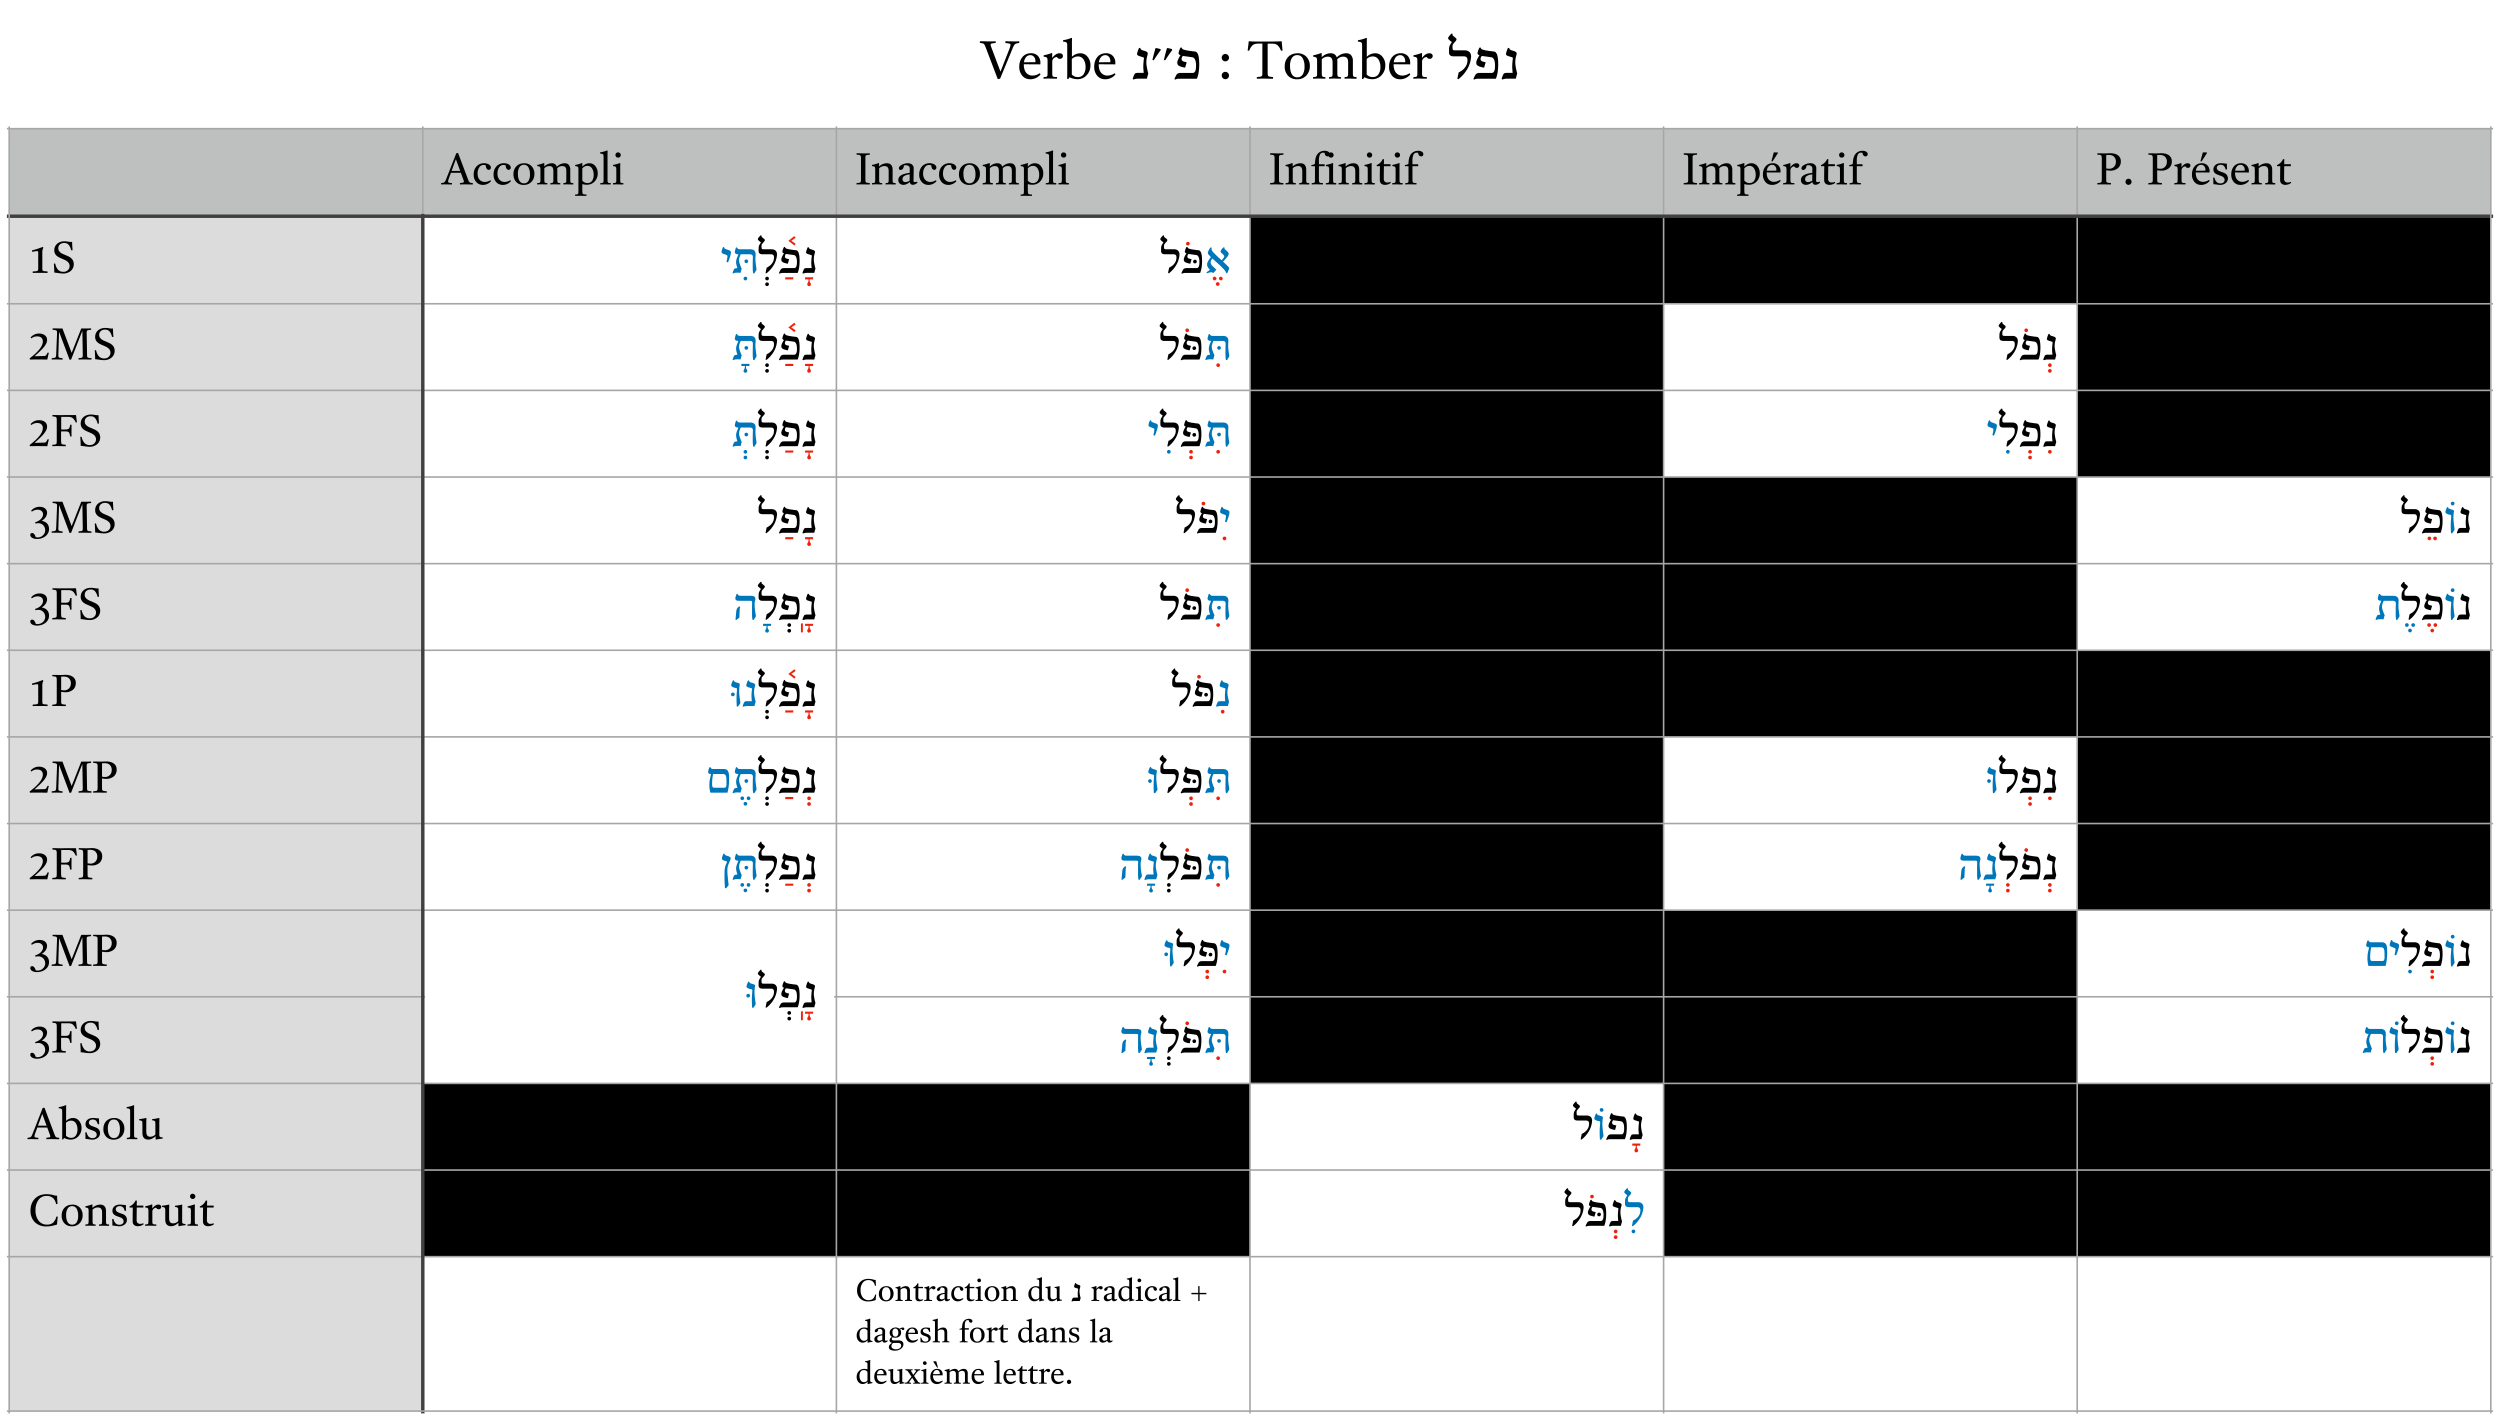 <svg xmlns="http://www.w3.org/2000/svg" xmlns:xlink="http://www.w3.org/1999/xlink" width="544pt" height="412" viewBox="0 0 544 309"><clipPath id="a"><path transform="matrix(1 0 0 -1 0 309)" d="M0 0h544v309H0z"/></clipPath><g clip-path="url(#a)"><symbol id="b"><path d="m.375.134.168.43a.625.625 0 0 1 .015.054.023.023 0 0 1-.005.015.034.034 0 0 1-.016.01.633.633 0 0 1-.073.012.091.091 0 0 0 0 .03A3.158 3.158 0 0 0 .602.683a1.496 1.496 0 0 1 .113.002.094.094 0 0 0 0-.03.417.417 0 0 1-.046-.008.065.065 0 0 1-.03-.014.108.108 0 0 1-.024-.031.646.646 0 0 1-.026-.059L.368.008A.16.16 0 0 0 .325 0l-.21.552A1.026 1.026 0 0 1 .087.62a.06.06 0 0 1-.03.026.741.741 0 0 1-.055.01.094.094 0 0 0 0 .03A2.676 2.676 0 0 0 .146.683a2.75 2.75 0 0 1 .141.002.091.091 0 0 0 0-.03.716.716 0 0 1-.072-.01A.035.035 0 0 1 .2.636.02.02 0 0 1 .195.622L.198.604A.65.65 0 0 1 .207.58L.375.134z"/></symbol><symbol id="c"><path d="m.292.31.001.015c0 .033-.008.06-.025.08a.082.082 0 0 1-.069.032.099.099 0 0 1-.074-.033.174.174 0 0 1-.04-.096L.292.31M.082.272c0-.067.014-.118.043-.153A.146.146 0 0 1 .243.067.23.23 0 0 1 .371.11.091.091 0 0 0 .385.087.239.239 0 0 0 .202 0C.14 0 .092.021.055.063A.242.242 0 0 0 0 .228c0 .071.02.13.058.176.039.045.09.068.154.068A.164.164 0 0 0 .337.424.177.177 0 0 0 .383.297c0-.011 0-.02-.002-.027L.082.272z"/></symbol><symbol id="d"><path d="M.157.462V.376C.2.434.245.462.29.462.307.462.32.458.333.45A.043.043 0 0 0 .351.413.048.048 0 0 0 .335.375.052.052 0 0 0 .298.361C.275.36.257.37.243.393a.082.082 0 0 1-.06-.025.079.079 0 0 1-.025-.059V.108c0-.018 0-.032.002-.043A.037.037 0 0 1 .17.042a.049.049 0 0 1 .026-.01A.814.814 0 0 1 .244.03a.11.11 0 0 0 0-.029 2.21 2.21 0 0 0-.13.002A1.606 1.606 0 0 1 .001 0a.107.107 0 0 0 0 .029.367.367 0 0 1 .038.004c.01.001.017.004.022.009a.033.033 0 0 1 .01.02l.002.036v.21c0 .019 0 .033-.002.044 0 .011-.003.02-.008.026a.036.036 0 0 1-.02.014.255.255 0 0 1-.04.008.064.064 0 0 0 0 .025c.05.01.098.023.144.041l.01-.004z"/></symbol><symbol id="e"><path d="M.075.006c.002.022.002.059.002.11v.475L.076.635c0 .01-.004.019-.008.025a.039.039 0 0 1-.022.014.264.264 0 0 1-.044.008.064.064 0 0 0 0 .025.639.639 0 0 1 .152.042l.01-.004A2.235 2.235 0 0 1 .162.642V.406A.22.22 0 0 0 .315.47a.163.163 0 0 0 .13-.063.234.234 0 0 0 .053-.156C.498.182.475.122.43.073A.22.22 0 0 0 .26 0a.298.298 0 0 0-.14.035.202.202 0 0 1-.024-.033.085.085 0 0 0-.022.004m.086.079a.144.144 0 0 1 .11-.047.12.12 0 0 1 .103.05.218.218 0 0 1 .036.13.249.249 0 0 1-.036.14.117.117 0 0 1-.104.054.153.153 0 0 1-.109-.046V.085z"/></symbol><symbol id="f"><path d="M0 0z"/></symbol><use xlink:href="#b" transform="matrix(12 0 0 -12 213.208 17.207)"/><use xlink:href="#c" transform="matrix(12 0 0 -12 221.794 17.248)"/><use xlink:href="#d" transform="matrix(12 0 0 -12 227.075 17.131)"/><use xlink:href="#e" transform="matrix(12 0 0 -12 231.307 17.23)"/><use xlink:href="#c" transform="matrix(12 0 0 -12 238.1 17.248)"/><use xlink:href="#f" transform="matrix(12 0 0 -12 243.08 17.125)"/><symbol id="g"><path d="M.137.572a.07.07 0 0 1 .008-.02A.041.041 0 0 1 .157.54a.106.106 0 0 1 .02-.01l.03-.009A.236.236 0 0 0 .242.509.083.083 0 0 0 .26.497a.03.03 0 0 0 .01-.013A.033.033 0 0 0 .274.47a.76.76 0 0 0-.01-.044.408.408 0 0 1-.01-.185 1.04 1.04 0 0 1 .03-.136L.281.102.275.08A.622.622 0 0 1 .259.018.005.005 0 0 0 .257.015a.01.01 0 0 0-.003 0H.082A.452.452 0 0 1 .039.007.106.106 0 0 1 .019 0a.066.066 0 0 0-.01.003A.02.02 0 0 0 0 .009a.411.411 0 0 0 .03.08C.034.1.04.107.05.113.06.117.076.12.097.12H.2a2.216 2.216 0 0 0-.008.103 1.318 1.318 0 0 0 .01.145.117.117 0 0 1 .002.017.015.015 0 0 1-.003.01.024.024 0 0 1-.01.007 49.035 49.035 0 0 1-.064.02.17.17 0 0 0-.026.01.053.053 0 0 0-.017.015.035.035 0 0 0-.005.02.508.508 0 0 0 .035.103.02.02 0 0 0 .01.002.05.05 0 0 0 .012 0z"/></symbol><symbol id="h"><path d="M.148.203v-.01L.15.183A2.832 2.832 0 0 1 .024 0 .067.067 0 0 0 0 .006a4.632 4.632 0 0 0 .052.202C.055.217.06.221.068.221.071.22.075.22.08.219L.148.203z"/></symbol><symbol id="i"><path d="M.194.215a.562.562 0 0 0-.072.017.174.174 0 0 0-.044.02.062.062 0 0 0-.021.025.084.084 0 0 0 0 .058c.002.01.007.022.012.033A.558.558 0 0 0 .11.44a.077.077 0 0 0-.027.016.037.037 0 0 0-.008.025.34.34 0 0 0 .034.096.02.02 0 0 0 .01.003.05.05 0 0 0 .012 0A.095.095 0 0 1 .14.56.048.048 0 0 1 .156.547.495.495 0 0 1 .225.528a2.52 2.52 0 0 1 .148-.02.053.053 0 0 0 .036-.02A.131.131 0 0 0 .433.44.4.4 0 0 0 .446.366.984.984 0 0 0 .44.136.581.581 0 0 0 .41.02C.41.017.407.015.403.015H.089A.312.312 0 0 1 .041.01.172.172 0 0 1 .019 0a.046.046 0 0 0-.011.003A.017.017 0 0 0 0 .01a.754.754 0 0 0 .038.078C.044.097.052.104.063.11a.11.11 0 0 0 .05.01H.33c.013 0 .023.003.031.01a.079.079 0 0 1 .02.031.182.182 0 0 1 .009.044.53.53 0 0 1 .002.051c0 .046-.006.08-.018.105-.011.025-.028.04-.05.043a23.644 23.644 0 0 1-.172.024.149.149 0 0 1-.02-.037.062.062 0 0 1 .004-.043.049.049 0 0 1 .018-.016.13.13 0 0 1 .03-.01L.222.313.194.215z"/></symbol><use xlink:href="#g" transform="matrix(12 0 0 -12 246.474 17.295)"/><use xlink:href="#h" transform="matrix(12 0 0 -12 250.769 13.112)"/><use xlink:href="#h" transform="matrix(12 0 0 -12 253.265 13.112)"/><use xlink:href="#i" transform="matrix(12 0 0 -12 255.556 17.307)"/><symbol id="j"><path d="M0 .066a.065.065 0 0 0 .113.046.066.066 0 0 0 0-.092A.063.063 0 0 0 .065 0a.062.062 0 0 0-.047.02A.067.067 0 0 0 0 .066M0 .39a.065.065 0 0 0 .113.046.066.066 0 0 0 0-.092.063.063 0 0 0-.048-.02.062.062 0 0 0-.047.02A.067.067 0 0 0 0 .39z"/></symbol><symbol id="k"><path d="M.315.675h.162c.051 0 .098.002.14.005L.633.51a.122.122 0 0 0-.03 0 .243.243 0 0 1-.058.095C.523.626.487.636.439.636H.363V.12c0-.02 0-.036.002-.047A.04.04 0 0 1 .376.047a.057.057 0 0 1 .029-.01A.875.875 0 0 1 .46.03a.094.094 0 0 0 0-.03 3.657 3.657 0 0 0-.147.002A3.042 3.042 0 0 1 .168 0a.091.091 0 0 0 0 .03l.056.006a.062.062 0 0 1 .029.01.03.03 0 0 1 .012.021.25.25 0 0 1 .002.04v.53H.193C.143.636.108.625.086.604A.238.238 0 0 1 .03.51.122.122 0 0 0 0 .51c.008.06.015.117.02.17C.063.676.11.675.16.674h.156z"/></symbol><symbol id="l"><path d="M.224 0A.213.213 0 0 0 .06.065.236.236 0 0 0 0 .23c0 .073.021.13.064.175.043.044.1.066.168.066A.212.212 0 0 0 .395.407.233.233 0 0 0 .456.241.242.242 0 0 0 .392.067.22.22 0 0 0 .224 0M.097.243C.097.179.107.128.13.09A.108.108 0 0 1 .23.035c.042 0 .074.018.097.052A.26.26 0 0 1 .359.23a.291.291 0 0 1-.033.152.107.107 0 0 1-.098.056A.11.11 0 0 1 .13.385.26.26 0 0 1 .097.243z"/></symbol><symbol id="m"><path d="M.788 0a1.425 1.425 0 0 0-.11.002A1.54 1.54 0 0 1 .572 0a.107.107 0 0 0 0 .029.274.274 0 0 1 .033.004.04.04 0 0 1 .02.009.033.033 0 0 1 .009.02.212.212 0 0 1 .002.036v.19C.636.332.63.36.614.376.6.392.577.4.548.4a.149.149 0 0 1-.11-.048A.237.237 0 0 0 .44.321V.108C.44.09.44.076.442.065A.043.043 0 0 1 .451.042a.034.034 0 0 1 .02-.01A.43.43 0 0 1 .505.03a.11.11 0 0 0 0-.029 1.425 1.425 0 0 0-.11.002A1.54 1.54 0 0 1 .29 0a.107.107 0 0 0 0 .029.274.274 0 0 1 .033.004.04.04 0 0 1 .02.009.033.033 0 0 1 .009.02.212.212 0 0 1 .002.036v.19C.354.332.347.36.332.376.318.392.296.4.266.4A.148.148 0 0 1 .158.352V.108c0-.018 0-.032.002-.043A.043.043 0 0 1 .169.042a.035.035 0 0 1 .02-.01A.43.43 0 0 1 .223.03a.11.11 0 0 0 0-.029 1.425 1.425 0 0 0-.11.002A1.606 1.606 0 0 1 .001 0a.107.107 0 0 0 0 .029.367.367 0 0 1 .038.004c.01.001.017.004.022.009a.033.033 0 0 1 .01.02.212.212 0 0 1 .002.036v.21c0 .018 0 .033-.002.044 0 .011-.003.02-.008.026a.036.036 0 0 1-.02.014.255.255 0 0 1-.04.008.064.064 0 0 0 0 .025c.052.01.1.024.144.041l.01-.004V.39a.234.234 0 0 0 .159.072C.375.462.413.437.43.386a.24.24 0 0 0 .166.076C.64.462.67.45.69.426A.156.156 0 0 0 .722.32V.108c0-.018 0-.032.002-.043A.043.043 0 0 1 .733.042a.034.034 0 0 1 .019-.01A.43.43 0 0 1 .788.03a.11.11 0 0 0 0-.029z"/></symbol><use xlink:href="#f" transform="matrix(12 0 0 -12 261.55 17.125)"/><use xlink:href="#j" transform="matrix(12 0 0 -12 265.85 17.23)"/><use xlink:href="#f" transform="matrix(12 0 0 -12 268.135 17.125)"/><use xlink:href="#k" transform="matrix(12 0 0 -12 271.487 17.131)"/><use xlink:href="#l" transform="matrix(12 0 0 -12 279.55 17.248)"/><use xlink:href="#m" transform="matrix(12 0 0 -12 285.722 17.131)"/><use xlink:href="#e" transform="matrix(12 0 0 -12 295.469 17.23)"/><use xlink:href="#c" transform="matrix(12 0 0 -12 302.262 17.248)"/><use xlink:href="#d" transform="matrix(12 0 0 -12 307.543 17.131)"/><use xlink:href="#f" transform="matrix(12 0 0 -12 311.748 17.125)"/><symbol id="n"><path d="M.19.122a.341.341 0 0 1 .083.053c.021.02.037.04.049.06.011.02.02.039.023.057.004.02.006.037.006.054C.351.37.345.389.334.398.323.408.307.413.285.413H.11a.168.168 0 0 0-.046.005.074.074 0 0 0-.03.016A.06.06 0 0 0 .02.46a.116.116 0 0 0-.004.033l.001.06a.147.147 0 0 0 .021.072.515.515 0 0 0 .028.043c0 .004-.002.007-.006.01a.306.306 0 0 0-.047.04C.004.726 0 .734 0 .743c0 .005.002.01.005.017a.388.388 0 0 0 .056.066l.01-.001A.046.046 0 0 0 .081.82.057.057 0 0 1 .08.805L.083.793A.073.073 0 0 1 .095.781a2.212 2.212 0 0 0 .049-.04.028.028 0 0 0 .008-.019.036.036 0 0 0-.004-.016A.246.246 0 0 0 .12.671a.911.911 0 0 0-.03-.035A.087.087 0 0 1 .08.599.279.279 0 0 1 .082.548.03.03 0 0 1 .088.532.037.037 0 0 1 .106.524a.19.19 0 0 1 .03-.002h.168a.13.13 0 0 0 .051-.01.094.094 0 0 0 .056-.061.148.148 0 0 0 .006-.044.52.52 0 0 0-.06-.208A.64.64 0 0 0 .188 0a.072.072 0 0 0-.02.005 1.709 1.709 0 0 0 .024.117z"/></symbol><use xlink:href="#n" transform="matrix(12 0 0 -12 315.11 17.22)"/><use xlink:href="#i" transform="matrix(12 0 0 -12 320.612 17.307)"/><use xlink:href="#g" transform="matrix(12 0 0 -12 326.752 17.295)"/><path d="M2 28h90v19.05H2zM92 28h90v19.05H92zM182 28h90v19.05h-90zM272 28h90v19.05h-90zM362 28h90v19.05h-90zM452 28h90v19.05h-90z" fill="#bec0bf"/><path d="M2 47.05h90V66.1H2z" fill="#dcdcdc"/><path d="M272 47.05h90V66.1h-90zM362 47.05h90V66.1h-90zM452 47.05h90V66.1h-90z"/><path d="M2 66.1h90v18.85H2z" fill="#dcdcdc"/><path d="M272 66.1h90v18.85h-90zM452 66.1h90v18.85h-90z"/><path d="M2 84.95h90v18.85H2z" fill="#dcdcdc"/><path d="M272 84.95h90v18.85h-90zM452 84.95h90v18.85h-90z"/><path d="M2 103.8h90v18.85H2z" fill="#dcdcdc"/><path d="M272 103.8h90v18.85h-90zM362 103.8h90v18.85h-90z"/><path d="M2 122.65h90v18.85H2z" fill="#dcdcdc"/><path d="M272 122.65h90v18.85h-90zM362 122.65h90v18.85h-90z"/><path d="M2 141.5h90v18.85H2z" fill="#dcdcdc"/><path d="M272 141.5h90v18.85h-90zM362 141.5h90v18.85h-90zM452 141.5h90v18.85h-90z"/><path d="M2 160.35h90v18.85H2z" fill="#dcdcdc"/><path d="M272 160.35h90v18.85h-90zM452 160.35h90v18.85h-90z"/><path d="M2 179.2h90v18.85H2z" fill="#dcdcdc"/><path d="M272 179.2h90v18.85h-90zM452 179.2h90v18.85h-90z"/><path d="M2 198.05h90v18.85H2z" fill="#dcdcdc"/><path d="M272 198.05h90v18.85h-90zM362 198.05h90v18.85h-90z"/><path d="M2 216.9h90v18.85H2z" fill="#dcdcdc"/><path d="M272 216.9h90v18.85h-90zM362 216.9h90v18.85h-90z"/><path d="M2 235.75h90v18.85H2z" fill="#dcdcdc"/><path d="M92 235.75h90v18.85H92zM182 235.75h90v18.85h-90zM362 235.75h90v18.85h-90zM452 235.75h90v18.85h-90z"/><path d="M2 254.6h90v18.85H2z" fill="#dcdcdc"/><path d="M92 254.6h90v18.85H92zM182 254.6h90v18.85h-90zM362 254.6h90v18.85h-90zM452 254.6h90v18.85h-90z"/><path d="M2 273.45h90v33.6H2z" fill="#dcdcdc"/></g><clipPath id="o"><path transform="matrix(1 0 0 -1 0 309)" d="M92.175 262.325h89.65v18.5h-89.65z"/></clipPath><g clip-path="url(#o)"><symbol id="p"><path d="M.214.253.165.12A.345.345 0 0 1 .152.066C.152.06.153.054.156.05A.036.036 0 0 1 .17.04.163.163 0 0 1 .197.034L.237.03a.091.091 0 0 0 0-.03 2.809 2.809 0 0 0-.129.002A1.362 1.362 0 0 1 .002 0a.094.094 0 0 0 0 .03.864.864 0 0 1 .054.01.068.068 0 0 1 .018.011c.005.005.01.01.015.018L.104.1.12.14.33.677a.148.148 0 0 0 .04.008L.578.132A.975.975 0 0 1 .599.078a.089.089 0 0 1 .02-.03.056.056 0 0 1 .027-.012A.666.666 0 0 1 .69.03a.094.094 0 0 0 0-.03 2.587 2.587 0 0 0-.14.002A2.622 2.622 0 0 1 .411 0a.091.091 0 0 0 0 .03 2.427 2.427 0 0 1 .066.01.034.034 0 0 1 .014.007.022.022 0 0 1 .005.015L.494.079a.32.32 0 0 1-.008.025L.43.254H.214m.014.04h.188L.322.55.228.293z"/></symbol><symbol id="q"><path d="M.364.102A.085.085 0 0 0 .377.081.232.232 0 0 0 .203 0c-.06 0-.11.021-.147.063A.236.236 0 0 0 0 .226C0 .3.021.358.063.404a.214.214 0 0 0 .165.068C.27.472.305.462.333.444.36.426.374.404.374.377A.049.049 0 0 0 .36.341.046.046 0 0 0 .327.328C.31.328.296.336.283.353a.119.119 0 0 0-.018.07.104.104 0 0 1-.051.011A.108.108 0 0 1 .12.38.244.244 0 0 1 .085.246c0-.054.014-.098.042-.131a.146.146 0 0 1 .118-.05c.037 0 .076.012.119.037z"/></symbol><symbol id="r"><path d="M.246 0a2.08 2.08 0 0 0-.132.002A1.606 1.606 0 0 1 0 0a.142.142 0 0 0 0 .029.367.367 0 0 1 .038.004c.01.001.017.004.022.009a.033.033 0 0 1 .009.02l.002.036v.46L.071.6C.07.61.068.62.063.626a.036.036 0 0 1-.021.015.255.255 0 0 1-.04.007.064.064 0 0 0 0 .025c.051.01.1.024.146.042L.158.71A2.274 2.274 0 0 1 .155.636C.204.686.254.71.305.71A.162.162 0 0 0 .442.646a.244.244 0 0 0 .05-.153.25.25 0 0 0-.068-.18.222.222 0 0 0-.168-.07.308.308 0 0 0-.1.014v-.15C.157.09.159.077.16.066A.035.035 0 0 1 .17.043a.05.05 0 0 1 .027-.01A.592.592 0 0 1 .246.03a.11.11 0 0 0 0-.029m-.09.333a.138.138 0 0 1 .11-.055c.045 0 .078.016.102.048a.218.218 0 0 1 .035.132.247.247 0 0 1-.036.14.114.114 0 0 1-.1.054.144.144 0 0 1-.111-.055V.333z"/></symbol><symbol id="s"><path d="M.232 0a1.519 1.519 0 0 0-.113.002A1.595 1.595 0 0 1 .006 0a.086.086 0 0 0 0 .029.367.367 0 0 1 .038.004c.01.001.017.004.022.009a.033.033 0 0 1 .009.02l.002.036v.485L.076.626c0 .011-.004.02-.008.026a.039.039 0 0 1-.022.014.264.264 0 0 1-.044.008.064.064 0 0 0 0 .025c.05.007.1.02.153.041l.01-.004A2.255 2.255 0 0 1 .163.633V.108c0-.018 0-.032.002-.043A.043.043 0 0 1 .174.042a.036.036 0 0 1 .02-.01A.494.494 0 0 1 .232.03a.11.11 0 0 0 0-.029z"/></symbol><symbol id="t"><path d="M.226 0a1.519 1.519 0 0 0-.112.002A1.606 1.606 0 0 1 .001 0a.107.107 0 0 0 0 .029.367.367 0 0 1 .038.004c.01.001.017.004.022.009a.033.033 0 0 1 .01.02.212.212 0 0 1 .002.036v.21c0 .018 0 .033-.002.044 0 .011-.003.02-.008.026a.036.036 0 0 1-.02.014.255.255 0 0 1-.04.008.064.064 0 0 0 0 .025c.052.01.101.024.147.041L.16.462A3.105 3.105 0 0 1 .158.36V.108c0-.018 0-.032.002-.043A.043.043 0 0 1 .169.042a.036.036 0 0 1 .02-.01A.494.494 0 0 1 .226.03a.11.11 0 0 0 0-.029M.054.641c0 .015.005.029.016.04.01.011.024.017.04.017C.129.698.142.692.153.68a.055.055 0 0 0 0-.08.055.055 0 0 0-.041-.016.056.056 0 0 0-.057.056z"/></symbol><use xlink:href="#p" transform="matrix(10 0 0 -10 95.978 40.14)"/><use xlink:href="#q" transform="matrix(10 0 0 -10 103.074 40.238)"/><use xlink:href="#q" transform="matrix(10 0 0 -10 107.4 40.238)"/><use xlink:href="#l" transform="matrix(10 0 0 -10 111.726 40.238)"/><use xlink:href="#m" transform="matrix(10 0 0 -10 116.87 40.14)"/><use xlink:href="#r" transform="matrix(10 0 0 -10 125.15 42.626)"/><use xlink:href="#s" transform="matrix(10 0 0 -10 130.568 40.14)"/><use xlink:href="#t" transform="matrix(10 0 0 -10 133.379 40.14)"/></g><clipPath id="u"><path transform="matrix(1 0 0 -1 0 309)" d="M182.175 262.325h89.65v18.5h-89.65z"/></clipPath><g clip-path="url(#u)"><symbol id="v"><path d="M.194.57V.12L.195.073A.04.04 0 0 1 .207.047a.054.054 0 0 1 .028-.01A.833.833 0 0 1 .29.03a.094.094 0 0 0 0-.03 3.573 3.573 0 0 0-.145.002A2.904 2.904 0 0 1 .002 0a.091.091 0 0 0 0 .03l.054.006a.06.06 0 0 1 .028.01C.09.05.094.058.095.067a.25.25 0 0 1 .003.04V.56c0 .02-.001.035-.003.046a.039.039 0 0 1-.01.025.055.055 0 0 1-.03.012.652.652 0 0 1-.053.006.094.094 0 0 0 0 .03A3.577 3.577 0 0 0 .147.676 2.904 2.904 0 0 1 .29.678a.091.091 0 0 0 0-.03A1.049 1.049 0 0 1 .236.642a.064.064 0 0 1-.029-.01A.031.031 0 0 1 .195.61.312.312 0 0 1 .194.57z"/></symbol><symbol id="w"><path d="M.518 0a1.426 1.426 0 0 0-.111.002A1.515 1.515 0 0 1 .299 0a.086.086 0 0 0 0 .029.296.296 0 0 1 .034.004.037.037 0 0 1 .02.009.035.035 0 0 1 .01.02l.002.036v.19C.365.332.357.36.34.376.326.392.303.4.273.4A.16.16 0 0 1 .158.352V.108L.16.065A.043.043 0 0 1 .17.042a.035.035 0 0 1 .019-.01A.46.46 0 0 1 .224.03a.11.11 0 0 0 0-.029 1.425 1.425 0 0 0-.11.002A1.606 1.606 0 0 1 .002 0a.086.086 0 0 0 0 .029.367.367 0 0 1 .038.004C.05.034.056.037.06.042a.033.033 0 0 1 .01.02l.002.036v.21c0 .019 0 .033-.002.044 0 .011-.003.02-.007.026a.036.036 0 0 1-.021.014.255.255 0 0 1-.04.008.064.064 0 0 0 0 .025.956.956 0 0 1 .144.041l.01-.004V.39a.246.246 0 0 0 .165.072C.365.462.397.45.418.426.44.402.451.366.451.32V.108L.452.065a.043.043 0 0 1 .01-.023.035.035 0 0 1 .02-.01A.494.494 0 0 1 .517.03a.11.11 0 0 0 0-.029z"/></symbol><symbol id="x"><path d="M.409.07A.05.05 0 0 0 .417.051a.139.139 0 0 0-.05-.038.126.126 0 0 0-.05-.012c-.038 0-.061.021-.07.063A.191.191 0 0 0 .112 0c-.033 0-.06.01-.08.028A.098.098 0 0 0 0 .104c0 .043.02.078.06.103.04.026.103.044.188.054l.001.095a.06.06 0 0 1-.024.052.099.099 0 0 1-.062.019A.105.105 0 0 1 .12.419.11.11 0 0 0 .099.35C.085.333.069.324.049.324a.037.037 0 0 0-.027.01.037.037 0 0 0-.01.027c0 .027.022.053.065.076a.295.295 0 0 0 .132.034C.246.47.278.46.3.44A.101.101 0 0 0 .335.357L.331.09C.331.07.34.06.357.06.37.059.387.063.41.07M.248.228A.274.274 0 0 1 .125.191.079.079 0 0 1 .092.125c0-.021.005-.038.017-.048A.065.065 0 0 1 .155.06C.177.06.208.07.246.088l.002.14z"/></symbol><use xlink:href="#v" transform="matrix(10 0 0 -10 186.369 40.14)"/><use xlink:href="#w" transform="matrix(10 0 0 -10 189.723 40.14)"/><use xlink:href="#x" transform="matrix(10 0 0 -10 195.472 40.224)"/><use xlink:href="#q" transform="matrix(10 0 0 -10 200.018 40.238)"/><use xlink:href="#q" transform="matrix(10 0 0 -10 204.344 40.238)"/><use xlink:href="#l" transform="matrix(10 0 0 -10 208.67 40.238)"/><use xlink:href="#m" transform="matrix(10 0 0 -10 213.814 40.14)"/><use xlink:href="#r" transform="matrix(10 0 0 -10 222.094 42.626)"/><use xlink:href="#s" transform="matrix(10 0 0 -10 227.512 40.14)"/><use xlink:href="#t" transform="matrix(10 0 0 -10 230.323 40.14)"/></g><clipPath id="y"><path transform="matrix(1 0 0 -1 0 309)" d="M272.175 262.325h89.65v18.5h-89.65z"/></clipPath><g clip-path="url(#y)"><symbol id="z"><path d="M.29.44a.158.158 0 0 0 0-.043H.166v-.29C.166.09.167.077.17.066a.038.038 0 0 1 .01-.023.051.051 0 0 1 .027-.01A.813.813 0 0 1 .254.03a.11.11 0 0 0 0-.029 2.048 2.048 0 0 0-.132.002A1.595 1.595 0 0 1 .01 0a.107.107 0 0 0 0 .029.367.367 0 0 1 .038.004c.01.001.017.004.022.009a.033.033 0 0 1 .009.02L.08.098v.3H.002a.064.064 0 0 0 0 .024l.045.01c.01.003.018.006.023.01.005.003.008.006.008.009a.17.17 0 0 1 .003.028c.004.089.026.153.064.194.039.04.087.06.146.06a.146.146 0 0 0 .08-.02C.393.699.403.68.403.659A.047.047 0 0 0 .39.625.043.043 0 0 0 .358.611.061.061 0 0 0 .31.633a.08.08 0 0 0-.019.054.086.086 0 0 1-.032.005.076.076 0 0 1-.07-.041.302.302 0 0 1-.023-.136V.44H.29z"/></symbol><symbol id="A"><path d="M.305.042A.203.203 0 0 0 .18 0a.122.122 0 0 0-.083.027.098.098 0 0 0-.03.077A7.584 7.584 0 0 0 .07.406h-.07a.064.064 0 0 0 0 .025c.06.026.103.07.13.128.01 0 .02 0 .028-.002A2.194 2.194 0 0 1 .156.449h.143a.158.158 0 0 0 0-.043H.156A28.306 28.306 0 0 1 .153.128C.153.103.161.084.175.07a.088.088 0 0 1 .06-.019c.022 0 .043.005.062.015A.1.1 0 0 0 .305.042z"/></symbol><use xlink:href="#v" transform="matrix(10 0 0 -10 276.369 40.14)"/><use xlink:href="#w" transform="matrix(10 0 0 -10 279.723 40.14)"/><use xlink:href="#z" transform="matrix(10 0 0 -10 285.335 40.14)"/><use xlink:href="#t" transform="matrix(10 0 0 -10 288.499 40.14)"/><use xlink:href="#w" transform="matrix(10 0 0 -10 291.256 40.14)"/><use xlink:href="#t" transform="matrix(10 0 0 -10 296.89 40.14)"/><use xlink:href="#A" transform="matrix(10 0 0 -10 299.58 40.224)"/><use xlink:href="#t" transform="matrix(10 0 0 -10 302.953 40.14)"/><use xlink:href="#z" transform="matrix(10 0 0 -10 305.69 40.14)"/></g><clipPath id="B"><path transform="matrix(1 0 0 -1 0 309)" d="M362.175 262.325h89.65v18.5h-89.65z"/></clipPath><g clip-path="url(#B)"><symbol id="C"><path d="m.292.31.001.015c0 .033-.008.06-.025.08a.082.082 0 0 1-.069.032.099.099 0 0 1-.074-.033.174.174 0 0 1-.04-.096L.292.31M.082.272c0-.067.014-.118.043-.153A.146.146 0 0 1 .243.067.23.23 0 0 1 .371.11.091.091 0 0 0 .385.087.239.239 0 0 0 .202 0C.14 0 .092.021.055.063A.242.242 0 0 0 0 .228c0 .071.02.13.058.176.039.045.09.068.154.068A.164.164 0 0 0 .337.424.177.177 0 0 0 .383.297c0-.011 0-.02-.002-.027L.082.272M.33.699.21.512a.06.06 0 0 0-.026.002l.051.19c.003.003.012.004.03.004A.367.367 0 0 0 .33.703V.7z"/></symbol><use xlink:href="#v" transform="matrix(10 0 0 -10 366.369 40.14)"/><use xlink:href="#m" transform="matrix(10 0 0 -10 369.727 40.14)"/><use xlink:href="#r" transform="matrix(10 0 0 -10 378.007 42.626)"/><use xlink:href="#C" transform="matrix(10 0 0 -10 383.612 40.238)"/><use xlink:href="#d" transform="matrix(10 0 0 -10 388.013 40.14)"/><use xlink:href="#x" transform="matrix(10 0 0 -10 391.878 40.224)"/><use xlink:href="#A" transform="matrix(10 0 0 -10 396.271 40.224)"/><use xlink:href="#t" transform="matrix(10 0 0 -10 399.644 40.14)"/><use xlink:href="#z" transform="matrix(10 0 0 -10 402.38 40.14)"/></g><clipPath id="D"><path transform="matrix(1 0 0 -1 0 309)" d="M452.175 262.325h89.65v18.5h-89.65z"/></clipPath><g clip-path="url(#D)"><symbol id="E"><path d="M.002.678A3.577 3.577 0 0 0 .147.676 2.162 2.162 0 0 1 .279.68C.352.68.41.665.45.634a.152.152 0 0 0 .062-.13.186.186 0 0 0-.063-.15.249.249 0 0 0-.167-.053.42.42 0 0 0-.088.01V.12L.195.073A.04.04 0 0 1 .208.047a.062.062 0 0 1 .03-.01A.914.914 0 0 1 .297.03a.094.094 0 0 0 0-.03 3.914 3.914 0 0 0-.152.002A2.904 2.904 0 0 1 .002 0a.091.091 0 0 0 0 .03l.054.006a.06.06 0 0 1 .028.01C.09.05.094.058.095.067a.25.25 0 0 1 .003.04V.56c0 .02-.001.035-.003.046a.039.039 0 0 1-.01.025.055.055 0 0 1-.03.012.652.652 0 0 1-.053.006.094.094 0 0 0 0 .03m.192-.33A.286.286 0 0 1 .257.342a.14.14 0 0 1 .108.043c.027.028.04.065.04.108a.147.147 0 0 1-.04.11C.34.628.301.642.25.642A.433.433 0 0 1 .194.638v-.29z"/></symbol><symbol id="F"><path d="M0 .066a.065.065 0 0 0 .113.046.066.066 0 0 0 0-.092A.063.063 0 0 0 .065 0a.062.062 0 0 0-.047.02A.067.067 0 0 0 0 .066z"/></symbol><symbol id="G"><path d="M.03.16A.196.196 0 0 1 .077.063.114.114 0 0 1 .16.033c.027 0 .048.007.065.02A.069.069 0 0 1 .25.109a.071.071 0 0 1-.01.038.09.09 0 0 1-.026.028.166.166 0 0 1-.037.019L.135.209a.923.923 0 0 0-.047.018.18.18 0 0 0-.041.024.115.115 0 0 0-.03.036.11.11 0 0 0-.01.052c0 .04.015.071.045.096.031.025.07.037.118.037C.19.472.21.471.236.467A.476.476 0 0 1 .299.463C.3.424.301.383.304.338A.136.136 0 0 0 .272.337a.153.153 0 0 1-.038.077.098.098 0 0 1-.07.024.095.095 0 0 1-.062-.019A.059.059 0 0 1 .08.371C.08.357.083.346.09.337A.09.09 0 0 1 .113.313.181.181 0 0 1 .148.296 2.887 2.887 0 0 1 .236.263.158.158 0 0 0 .28.237.12.12 0 0 0 .309.2.125.125 0 0 0 .322.142.126.126 0 0 0 .273.039.193.193 0 0 0 .148 0 .488.488 0 0 0 .08.008a.525.525 0 0 1-.074.007c0 .04-.001.087-.005.143a.2.2 0 0 0 .03.001z"/></symbol><use xlink:href="#E" transform="matrix(10 0 0 -10 456.369 40.14)"/><use xlink:href="#F" transform="matrix(10 0 0 -10 462.512 40.224)"/><use xlink:href="#f" transform="matrix(10 0 0 -10 464.565 40.136)"/><use xlink:href="#E" transform="matrix(10 0 0 -10 467.464 40.14)"/><use xlink:href="#d" transform="matrix(10 0 0 -10 473.126 40.14)"/><use xlink:href="#C" transform="matrix(10 0 0 -10 476.972 40.238)"/><use xlink:href="#G" transform="matrix(10 0 0 -10 481.57 40.238)"/><use xlink:href="#c" transform="matrix(10 0 0 -10 485.522 40.238)"/><use xlink:href="#w" transform="matrix(10 0 0 -10 489.922 40.14)"/><use xlink:href="#A" transform="matrix(10 0 0 -10 495.49 40.224)"/></g><clipPath id="H"><path transform="matrix(1 0 0 -1 0 309)" d="M2.175 243.075h89.45v18.5H2.175z"/></clipPath><g clip-path="url(#H)"><symbol id="I"><path d="M.34 0a.85.85 0 0 0-.062.001 6.444 6.444 0 0 1-.192 0A10.3 10.3 0 0 1 .018 0a.1.1 0 0 0 0 .031l.068.006a.086.086 0 0 1 .036.01.028.028 0 0 1 .013.02.28.28 0 0 1 .002.038v.333a.078.078 0 0 1-.003.028C.132.472.125.475.116.475A.659.659 0 0 1 .009.459a.057.057 0 0 0-.007.015A.239.239 0 0 0 0 .49a1.59 1.59 0 0 1 .233.076A.053.053 0 0 0 .25.545a.091.091 0 0 1-.018-.04.267.267 0 0 1-.006-.063V.115A.876.876 0 0 1 .229.062a.033.033 0 0 1 .01-.014.069.069 0 0 1 .02-.008A9.383 9.383 0 0 1 .34.032.13.13 0 0 0 .34 0z"/></symbol><symbol id="J"><path d="M.03.215A.278.278 0 0 1 .091.082.154.154 0 0 1 .208.037c.039 0 .07.011.096.035a.119.119 0 0 1 .038.09.114.114 0 0 1-.014.058.133.133 0 0 1-.036.042.242.242 0 0 1-.05.031 1.22 1.22 0 0 1-.06.027A1.6 1.6 0 0 0 .12.348a.26.26 0 0 0-.056.036.155.155 0 0 0-.055.123C.01.563.03.61.07.646c.041.036.095.055.161.055a.5.5 0 0 0 .08-.007.439.439 0 0 1 .06-.007.16.16 0 0 1 .026.002C.398.632.402.572.407.507A.103.103 0 0 0 .376.505a.284.284 0 0 1-.055.121.121.121 0 0 1-.096.038.135.135 0 0 1-.093-.031.102.102 0 0 1-.035-.08C.097.53.1.511.11.495a.144.144 0 0 1 .036-.04.276.276 0 0 1 .05-.03L.256.4.32.371A.243.243 0 0 0 .376.334.164.164 0 0 0 .433.206a.187.187 0 0 0-.066-.15A.252.252 0 0 0 .198 0a.668.668 0 0 0-.1.01C.059.014.03.02.009.02.009.076.006.14 0 .215c.01.002.02.002.03.001z"/></symbol><use xlink:href="#I" transform="matrix(10 0 0 -10 6.946 59.39)"/><use xlink:href="#J" transform="matrix(10 0 0 -10 11.722 59.518)"/></g><clipPath id="K"><path transform="matrix(1 0 0 -1 0 309)" d="M92.375 243.075h89.45v18.5h-89.45z"/></clipPath><g clip-path="url(#K)"><symbol id="L"><path d="M.054.333A.067.067 0 0 1 .061.312.04.04 0 0 1 .073.298.618.618 0 0 1 .16.265.096.096 0 0 0 .184.253a.04.04 0 0 0 .02-.036.333.333 0 0 0-.016-.083A1.153 1.153 0 0 0 .14 0a.125.125 0 0 0-.034.012.693.693 0 0 1 .022.118c0 .005 0 .01-.003.013a.024.024 0 0 1-.006.01.054.054 0 0 1-.014.009.152.152 0 0 1-.02.007L.05.182a.183.183 0 0 0-.027.012.058.058 0 0 0-.017.015A.04.04 0 0 0 0 .23l.003.021a.345.345 0 0 0 .029.08.02.02 0 0 0 .01.002h.012z"/></symbol><symbol id="M"><path d="M0 .04a.04.04 0 0 0 .04.04C.051.08.06.076.068.07A.04.04 0 0 0 .08.04.038.038 0 0 0 .068.012.038.038 0 0 0 .04 0a.038.038 0 0 0-.028.012A.038.038 0 0 0 0 .04z"/></symbol><symbol id="N"><path d="M.372.417H.178A.68.68 0 0 1 .148.34.207.207 0 0 1 .156.213 1.01 1.01 0 0 1 .2.1 1.727 1.727 0 0 1 .19.077L.186.057A1.835 1.835 0 0 1 .173.012a.39.39 0 0 1-.125 0C.034.008.025.005.02 0a.066.066 0 0 0-.011.003A.02.02 0 0 0 0 .009a.485.485 0 0 0 .036.089.04.04 0 0 0 .014.008.1.1 0 0 0 .022.007c.01.001.02.003.033.003a1.38 1.38 0 0 0-.024.088.29.29 0 0 0-.004.046c0 .008 0 .017.002.027a.346.346 0 0 0 .024.08l.024.06a.28.28 0 0 0-.03.002.09.09 0 0 0-.024.008.05.05 0 0 0-.017.016.046.046 0 0 0-.007.025.343.343 0 0 0 .015.063.73.73 0 0 0 .01.032.044.044 0 0 0 .022.004A.1.1 0 0 1 .11.544.055.055 0 0 1 .126.532.08.08 0 0 1 .148.527.367.367 0 0 1 .177.526h.207A.19.19 0 0 0 .433.52.09.09 0 0 0 .47.501.08.08 0 0 0 .494.468a.134.134 0 0 0 .008-.05A.325.325 0 0 0 .5.373.867.867 0 0 1 .502.237L.513.149.52.112A.202.202 0 0 0 .52.085c0-.006 0-.011-.002-.015A.503.503 0 0 1 .476.002a.123.123 0 0 0-.027 0 .635.635 0 0 0-.01.105 5.301 5.301 0 0 0 .003.238c.001.012 0 .022-.002.03a.046.046 0 0 1-.01.023.052.052 0 0 1-.023.014.106.106 0 0 1-.035.005M.259.265c0 .012.004.021.012.028a.04.04 0 0 0 .028.012C.311.305.32.301.328.293A.038.038 0 0 0 .339.265.04.04 0 0 0 .3.225a.04.04 0 0 0-.028.011.04.04 0 0 0-.012.03z"/></symbol><use xlink:href="#L" transform="matrix(10 0 0 -10 157.014 57.091)" fill="#0076ba"/><use xlink:href="#M" transform="matrix(10 0 0 -10 161.8 61.012)" fill="#0076ba"/><use xlink:href="#N" transform="matrix(10 0 0 -10 159.402 59.503)" fill="#0076ba"/><symbol id="O"><path d="M0 .04a.04.04 0 0 0 .04.04C.051.08.06.076.068.07A.04.04 0 0 0 .08.04.038.038 0 0 0 .068.012.038.038 0 0 0 .04 0a.038.038 0 0 0-.028.012A.038.038 0 0 0 0 .04m0 .124a.04.04 0 0 0 .04.04C.051.204.06.2.068.193A.04.04 0 0 0 .08.164.038.038 0 0 0 .068.136.038.038 0 0 0 .04.124a.038.038 0 0 0-.028.012A.038.038 0 0 0 0 .164z"/></symbol><use xlink:href="#O" transform="matrix(10 0 0 -10 166.512 62.252)"/><use xlink:href="#n" transform="matrix(10 0 0 -10 164.91 59.464)"/><symbol id="P"><path d="M.159.035.13 0 0 .102l.13.101L.16.168.065.103.16.035z"/></symbol><use xlink:href="#P" transform="matrix(10 0 0 -10 171.546 53.414)" fill="#ee220c"/><symbol id="Q"><path d="M.174 0H0l.004.046H.18L.174 0z"/></symbol><use xlink:href="#Q" transform="matrix(10 0 0 -10 170.847 60.792)" fill="#ee220c"/><use xlink:href="#i" transform="matrix(10 0 0 -10 169.495 59.537)"/><symbol id="R"><path d="M.102.146a.042.042 0 0 1 0-.008V.132a.143.143 0 0 1 .004-.04A.078.078 0 0 1 .118.07.146.146 0 0 0 .125.057.038.038 0 0 0 .13.04a.04.04 0 0 0-.01-.028C.112.004.102 0 .089 0 .076 0 .067.004.06.012A.04.04 0 0 0 .05.04c0 .006 0 .012.003.017L.061.07a.129.129 0 0 1 .011.023L.076.11a.143.143 0 0 1 .002.022v.006L.077.146H0l.004.046H.18L.174.146H.102z"/></symbol><use xlink:href="#R" transform="matrix(10 0 0 -10 175.159 62.252)" fill="#ee220c"/><use xlink:href="#g" transform="matrix(10 0 0 -10 174.612 59.527)"/></g><clipPath id="S"><path transform="matrix(1 0 0 -1 0 309)" d="M182.175 243.075h89.65v18.5h-89.65z"/></clipPath><g clip-path="url(#S)"><use xlink:href="#n" transform="matrix(10 0 0 -10 252.488 59.464)"/><symbol id="T"><path d="M0 .04c0 .011.004.02.011.028A.04.04 0 0 0 .04.08C.051.08.06.076.068.068A.038.038 0 0 0 .08.04.04.04 0 0 0 .04 0a.04.04 0 0 0-.029.011A.04.04 0 0 0 0 .04z"/></symbol><use xlink:href="#T" transform="matrix(10 0 0 -10 258.089 53.42)" fill="#ee220c"/><symbol id="U"><path d="M.194.215a.562.562 0 0 0-.072.017.174.174 0 0 0-.044.02.062.062 0 0 0-.021.025.084.084 0 0 0 0 .058c.002.01.007.022.012.033A.558.558 0 0 0 .11.44a.077.077 0 0 0-.027.016.037.037 0 0 0-.008.025.34.34 0 0 0 .034.096.02.02 0 0 0 .01.003.05.05 0 0 0 .012 0A.095.095 0 0 1 .14.56.048.048 0 0 1 .156.547.495.495 0 0 1 .225.528a2.52 2.52 0 0 1 .148-.02.053.053 0 0 0 .036-.02A.131.131 0 0 0 .433.44.4.4 0 0 0 .446.366.984.984 0 0 0 .44.136.581.581 0 0 0 .41.02C.41.017.407.015.403.015H.089A.312.312 0 0 1 .041.01.172.172 0 0 1 .019 0a.046.046 0 0 0-.011.003A.017.017 0 0 0 0 .01a.754.754 0 0 0 .038.078C.044.097.052.104.063.11a.11.11 0 0 0 .05.01H.33c.013 0 .023.003.031.01a.079.079 0 0 1 .02.031.182.182 0 0 1 .009.044.53.53 0 0 1 .002.051c0 .046-.006.08-.018.105-.011.025-.028.04-.05.043a23.644 23.644 0 0 1-.172.024.149.149 0 0 1-.02-.037.062.062 0 0 1 .004-.043.049.049 0 0 1 .018-.016.13.13 0 0 1 .03-.01L.222.313.194.215m.061.047c0 .011.004.02.012.028a.04.04 0 0 0 .028.012C.307.302.316.298.324.29A.038.038 0 0 0 .335.262a.04.04 0 0 0-.04-.04.04.04 0 0 0-.028.01.04.04 0 0 0-.012.03z"/></symbol><use xlink:href="#U" transform="matrix(10 0 0 -10 257.073 59.537)"/><symbol id="V"><path d="M.216.16A.038.038 0 0 0 .204.13.038.038 0 0 0 .176.12a.04.04 0 0 0-.04.04.04.04 0 0 0 .011.028.04.04 0 0 0 .029.011C.187.2.196.195.204.188A.04.04 0 0 0 .216.159M.148.04A.038.038 0 0 0 .136.012.038.038 0 0 0 .108 0 .038.038 0 0 0 .08.012.038.038 0 0 0 .068.04a.04.04 0 0 0 .04.04C.119.08.128.076.136.07A.04.04 0 0 0 .148.04M.08.16A.04.04 0 0 0 .04.12a.038.038 0 0 0-.028.01A.038.038 0 0 0 0 .16.04.04 0 0 0 .04.2.04.04 0 0 0 .069.187.04.04 0 0 0 .08.159z"/></symbol><use xlink:href="#V" transform="matrix(10 0 0 -10 263.894 62.203)" fill="#ee220c"/><symbol id="W"><path d="M.148.005a.103.103 0 0 1-.022.013.058.058 0 0 1-.024.004.139.139 0 0 1-.037-.005A.728.728 0 0 1 .012 0 .044.044 0 0 0 0 .021a1.026 1.026 0 0 0 .075.052.449.449 0 0 0-.048.063.125.125 0 0 0-.01.027.113.113 0 0 0 0 .057.406.406 0 0 0 .04.08l.039.052a1.087 1.087 0 0 1-.047.05.143.143 0 0 0-.014.022.054.054 0 0 0-.005.022c0 .01.002.019.006.028a.63.63 0 0 0 .049.088.03.03 0 0 0 .012 0A.035.035 0 0 0 .11.559V.543L.11.523a.088.088 0 0 1 .006-.02A.19.19 0 0 1 .145.46 2.629 2.629 0 0 1 .329.284a.76.76 0 0 1 .045.052.073.073 0 0 1 .01.018l.003.015a.033.033 0 0 1-.008.02.165.165 0 0 1-.025.027.75.75 0 0 0-.039.037.057.057 0 0 0-.006.013.052.052 0 0 0-.002.013c0 .007.005.018.014.032a.34.34 0 0 0 .05.054.02.02 0 0 0 .01-.001.074.074 0 0 0 .012-.004L.392.55V.544l.001-.01A.032.032 0 0 1 .4.524a.996.996 0 0 1 .033-.03.308.308 0 0 0 .04-.04.046.046 0 0 0 .01-.028.078.078 0 0 0-.004-.023A.137.137 0 0 0 .461.37.93.93 0 0 0 .359.254 1.564 1.564 0 0 0 .44.179L.453.166a.224.224 0 0 0 .03-.032.045.045 0 0 0 .01-.025A.046.046 0 0 0 .489.09 2.189 2.189 0 0 1 .452 0c-.008 0-.015 0-.021.002a.265.265 0 0 1-.063.095 1.922 1.922 0 0 1-.14.135 4.915 4.915 0 0 1-.101.09.193.193 0 0 1-.029-.05.118.118 0 0 1-.007-.037c0-.01.002-.02.007-.03a.166.166 0 0 1 .02-.033A1.908 1.908 0 0 1 .213.082V.077L.148.005z"/></symbol><use xlink:href="#W" transform="matrix(10 0 0 -10 262.532 59.469)" fill="#0076ba"/></g><clipPath id="X"><path transform="matrix(1 0 0 -1 0 309)" d="M2.175 224.225h89.45v18.5H2.175z"/></clipPath><g clip-path="url(#X)"><symbol id="Y"><path d="M.035.46a.095.095 0 0 0-.01.012.125.125 0 0 0-.005.01.26.26 0 0 0 .084.064c.03.013.063.02.098.02.026 0 .05-.003.07-.01A.165.165 0 0 0 .33.528a.126.126 0 0 0 .048-.1A.176.176 0 0 0 .36.352.4.4 0 0 0 .307.27.971.971 0 0 0 .221.179 2.522 2.522 0 0 0 .104.073h.045a72.725 72.725 0 0 0 .178.005.044.044 0 0 1 .02.008.082.082 0 0 1 .02.022L.39.151A.08.08 0 0 0 .416.147 3.089 3.089 0 0 1 .383 0a26.349 26.349 0 0 1-.182.002H.144A6.436 6.436 0 0 1 .004 0 .084.084 0 0 0 0 .027c.054.042.1.08.136.115A.825.825 0 0 1 .224.24a.34.34 0 0 1 .047.084c.01.025.014.05.014.071 0 .02-.003.037-.01.05A.09.09 0 0 1 .248.48a.107.107 0 0 1-.04.019.208.208 0 0 1-.112-.005A.206.206 0 0 1 .035.46z"/></symbol><symbol id="Z"><path d="M.643.68H.714a5.077 5.077 0 0 1 .143.002.114.114 0 0 0 0-.03A1.582 1.582 0 0 1 .803.645a.062.062 0 0 1-.03-.01.03.03 0 0 1-.01-.02.27.27 0 0 1-.002-.04L.769.122c0-.02 0-.036.002-.047A.042.042 0 0 1 .78.051.054.054 0 0 1 .81.04.886.886 0 0 1 .865.034a.094.094 0 0 0 0-.03 4.565 4.565 0 0 0-.143.002A4.632 4.632 0 0 1 .585.004a.091.091 0 0 0 0 .03l.05.006a.06.06 0 0 1 .028.01C.67.053.673.061.674.07c.002.01.002.023.002.04L.667.629.423.006A.075.075 0 0 0 .389 0L.16.609.145.111V.073a.032.032 0 0 1 .01-.02A.064.064 0 0 1 .182.04L.236.033a.091.091 0 0 0 0-.03 2.942 2.942 0 0 0-.115.003 5.128 5.128 0 0 1-.12-.002.094.094 0 0 0 0 .03C.025.036.043.039.055.04a.057.057 0 0 1 .028.013.04.04 0 0 1 .011.025c.002.01.003.025.004.044l.018.451v.04a.03.03 0 0 1-.012.02.059.059 0 0 1-.03.012A1.128 1.128 0 0 1 .02.652a.114.114 0 0 0 0 .03A4.486 4.486 0 0 0 .162.68H.234l.2-.53.209.53z"/></symbol><use xlink:href="#Y" transform="matrix(10 0 0 -10 6.468 78.24)"/><use xlink:href="#Z" transform="matrix(10 0 0 -10 11.251 78.277)"/><use xlink:href="#J" transform="matrix(10 0 0 -10 20.614 78.368)"/></g><clipPath id="aa"><path transform="matrix(1 0 0 -1 0 309)" d="M92.375 224.225h89.45v18.5h-89.45z"/></clipPath><g clip-path="url(#aa)"><use xlink:href="#R" transform="matrix(10 0 0 -10 161.306 81.102)" fill="#0076ba"/><use xlink:href="#N" transform="matrix(10 0 0 -10 159.407 78.353)" fill="#0076ba"/><use xlink:href="#O" transform="matrix(10 0 0 -10 166.512 81.102)"/><use xlink:href="#n" transform="matrix(10 0 0 -10 164.91 78.314)"/><use xlink:href="#P" transform="matrix(10 0 0 -10 171.546 72.264)" fill="#ee220c"/><use xlink:href="#Q" transform="matrix(10 0 0 -10 170.847 79.642)" fill="#ee220c"/><use xlink:href="#i" transform="matrix(10 0 0 -10 169.495 78.387)"/><use xlink:href="#R" transform="matrix(10 0 0 -10 175.159 81.102)" fill="#ee220c"/><use xlink:href="#g" transform="matrix(10 0 0 -10 174.612 78.377)"/></g><clipPath id="ab"><path transform="matrix(1 0 0 -1 0 309)" d="M182.175 224.225h89.65v18.5h-89.65z"/></clipPath><g clip-path="url(#ab)"><use xlink:href="#n" transform="matrix(10 0 0 -10 252.337 78.314)"/><use xlink:href="#T" transform="matrix(10 0 0 -10 257.937 72.27)" fill="#ee220c"/><use xlink:href="#U" transform="matrix(10 0 0 -10 256.922 78.387)"/><use xlink:href="#M" transform="matrix(10 0 0 -10 264.666 79.862)" fill="#ee220c"/><use xlink:href="#N" transform="matrix(10 0 0 -10 262.273 78.353)" fill="#0076ba"/></g><clipPath id="ac"><path transform="matrix(1 0 0 -1 0 309)" d="M362.175 224.225h89.65v18.5h-89.65z"/></clipPath><g clip-path="url(#ac)"><use xlink:href="#n" transform="matrix(10 0 0 -10 434.91 78.314)"/><use xlink:href="#T" transform="matrix(10 0 0 -10 440.51 72.27)" fill="#ee220c"/><use xlink:href="#i" transform="matrix(10 0 0 -10 439.495 78.387)"/><use xlink:href="#O" transform="matrix(10 0 0 -10 445.652 81.102)" fill="#ee220c"/><use xlink:href="#g" transform="matrix(10 0 0 -10 444.612 78.377)"/></g><clipPath id="ad"><path transform="matrix(1 0 0 -1 0 309)" d="M2.175 205.375h89.45v18.5H2.175z"/></clipPath><g clip-path="url(#ad)"><symbol id="ae"><path d="M.098.559c0 .02-.001.035-.003.046a.039.039 0 0 1-.01.025.051.051 0 0 1-.029.012.588.588 0 0 1-.051.006.094.094 0 0 0 0 .03A3.412 3.412 0 0 0 .147.676a51.938 51.938 0 0 1 .37.002 5.66 5.66 0 0 1 .021-.16.105.105 0 0 0-.03 0 .207.207 0 0 1-.06.091C.426.63.389.638.339.638H.195V.363h.07c.023 0 .042 0 .056.003a.075.075 0 0 1 .036.013c.01.007.016.017.02.031A.303.303 0 0 1 .39.467H.42A8.248 8.248 0 0 0 .419.34 4.892 4.892 0 0 1 .42.213a.125.125 0 0 0-.032 0 .318.318 0 0 1-.012.06.066.066 0 0 1-.02.033.061.061 0 0 1-.033.013.366.366 0 0 1-.051.003h-.08V.12L.196.073A.039.039 0 0 1 .207.047a.058.058 0 0 1 .03-.01A.919.919 0 0 1 .294.03a.094.094 0 0 0 0-.03 3.828 3.828 0 0 0-.15.002A2.904 2.904 0 0 1 .002 0a.091.091 0 0 0 0 .03l.054.006a.06.06 0 0 1 .028.01C.09.05.094.058.095.067a.25.25 0 0 1 .003.04V.56z"/></symbol><use xlink:href="#Y" transform="matrix(10 0 0 -10 6.468 97.09)"/><use xlink:href="#ae" transform="matrix(10 0 0 -10 11.369 97.09)"/><use xlink:href="#J" transform="matrix(10 0 0 -10 17.469 97.218)"/></g><clipPath id="af"><path transform="matrix(1 0 0 -1 0 309)" d="M92.375 205.375h89.45v18.5h-89.45z"/></clipPath><g clip-path="url(#af)"><use xlink:href="#O" transform="matrix(10 0 0 -10 161.8 99.952)" fill="#0076ba"/><use xlink:href="#N" transform="matrix(10 0 0 -10 159.407 97.203)" fill="#0076ba"/><use xlink:href="#O" transform="matrix(10 0 0 -10 166.512 99.952)"/><use xlink:href="#n" transform="matrix(10 0 0 -10 164.91 97.164)"/><use xlink:href="#Q" transform="matrix(10 0 0 -10 170.847 98.492)" fill="#ee220c"/><use xlink:href="#i" transform="matrix(10 0 0 -10 169.495 97.237)"/><use xlink:href="#R" transform="matrix(10 0 0 -10 175.159 99.952)" fill="#ee220c"/><use xlink:href="#g" transform="matrix(10 0 0 -10 174.612 97.228)"/></g><clipPath id="ag"><path transform="matrix(1 0 0 -1 0 309)" d="M182.175 205.375h89.65v18.5h-89.65z"/></clipPath><g clip-path="url(#ag)"><use xlink:href="#L" transform="matrix(10 0 0 -10 249.91 94.791)" fill="#0076ba"/><use xlink:href="#M" transform="matrix(10 0 0 -10 253.939 98.712)" fill="#0076ba"/><use xlink:href="#n" transform="matrix(10 0 0 -10 252.337 97.164)"/><use xlink:href="#O" transform="matrix(10 0 0 -10 258.767 99.952)" fill="#ee220c"/><use xlink:href="#U" transform="matrix(10 0 0 -10 256.922 97.237)"/><use xlink:href="#M" transform="matrix(10 0 0 -10 264.666 98.712)" fill="#ee220c"/><use xlink:href="#N" transform="matrix(10 0 0 -10 262.273 97.203)" fill="#0076ba"/></g><clipPath id="ah"><path transform="matrix(1 0 0 -1 0 309)" d="M362.175 205.375h89.65v18.5h-89.65z"/></clipPath><g clip-path="url(#ah)"><use xlink:href="#L" transform="matrix(10 0 0 -10 432.483 94.791)" fill="#0076ba"/><use xlink:href="#M" transform="matrix(10 0 0 -10 436.512 98.712)" fill="#0076ba"/><use xlink:href="#n" transform="matrix(10 0 0 -10 434.91 97.164)"/><use xlink:href="#O" transform="matrix(10 0 0 -10 441.34 99.952)" fill="#ee220c"/><use xlink:href="#i" transform="matrix(10 0 0 -10 439.495 97.237)"/><use xlink:href="#M" transform="matrix(10 0 0 -10 445.652 98.712)" fill="#ee220c"/><use xlink:href="#g" transform="matrix(10 0 0 -10 444.612 97.228)"/></g><clipPath id="ai"><path transform="matrix(1 0 0 -1 0 309)" d="M2.175 186.525h89.45v18.5H2.175z"/></clipPath><g clip-path="url(#ai)"><symbol id="aj"><path d="M.115.335a.096.096 0 0 0-.011.028c.03.009.055.02.077.033a.25.25 0 0 1 .054.043.178.178 0 0 1 .032.05c.007.016.01.033.01.049a.096.096 0 0 1-.03.07.108.108 0 0 1-.037.021.153.153 0 0 1-.051.008.214.214 0 0 1-.125-.043.095.095 0 0 0-.009.011.125.125 0 0 0-.005.012A.232.232 0 0 0 .2.7.227.227 0 0 0 .272.69.15.15 0 0 0 .324.661.114.114 0 0 0 .354.62.113.113 0 0 0 .365.572.188.188 0 0 0 .336.478.256.256 0 0 0 .247.395a.231.231 0 0 0 .07-.022.162.162 0 0 0 .08-.09c.007-.02.01-.04.01-.063A.189.189 0 0 0 .369.1.217.217 0 0 0 .325.057.276.276 0 0 0 .21.007.28.28 0 0 0 .092.006a.177.177 0 0 0-.047.017.098.098 0 0 0-.033.028A.06.06 0 0 0 0 .088c0 .015.004.026.011.033C.02.127.03.13.04.13A.051.051 0 0 0 .063.124.08.08 0 0 0 .085.106.177.177 0 0 0 .118.038a.211.211 0 0 1 .04-.004.166.166 0 0 1 .154.098.147.147 0 0 1 .012.059.164.164 0 0 1-.01.056.147.147 0 0 1-.144.096.203.203 0 0 1-.055-.008z"/></symbol><use xlink:href="#aj" transform="matrix(10 0 0 -10 6.595 117.284)"/><use xlink:href="#Z" transform="matrix(10 0 0 -10 11.251 115.977)"/><use xlink:href="#J" transform="matrix(10 0 0 -10 20.614 116.068)"/></g><clipPath id="ak"><path transform="matrix(1 0 0 -1 0 309)" d="M92.375 186.525h89.45v18.5h-89.45z"/></clipPath><g clip-path="url(#ak)"><use xlink:href="#n" transform="matrix(10 0 0 -10 164.91 116.014)"/><use xlink:href="#Q" transform="matrix(10 0 0 -10 170.847 117.342)" fill="#ee220c"/><use xlink:href="#i" transform="matrix(10 0 0 -10 169.495 116.087)"/><use xlink:href="#R" transform="matrix(10 0 0 -10 175.159 118.802)" fill="#ee220c"/><use xlink:href="#g" transform="matrix(10 0 0 -10 174.612 116.078)"/></g><clipPath id="al"><path transform="matrix(1 0 0 -1 0 309)" d="M182.175 186.525h89.65v18.5h-89.65z"/></clipPath><g clip-path="url(#al)"><use xlink:href="#n" transform="matrix(10 0 0 -10 255.867 116.014)"/><use xlink:href="#T" transform="matrix(10 0 0 -10 261.468 109.97)" fill="#ee220c"/><use xlink:href="#U" transform="matrix(10 0 0 -10 260.452 116.087)"/><use xlink:href="#M" transform="matrix(10 0 0 -10 266.048 117.562)" fill="#ee220c"/><use xlink:href="#L" transform="matrix(10 0 0 -10 265.496 113.641)" fill="#0076ba"/></g><clipPath id="am"><path transform="matrix(1 0 0 -1 0 309)" d="M452.175 186.525h89.65v18.5h-89.65z"/></clipPath><g clip-path="url(#am)"><use xlink:href="#n" transform="matrix(10 0 0 -10 522.42 116.014)"/><symbol id="an"><path d="M.164 0a.04.04 0 0 0-.04.04.04.04 0 0 0 .011.029.04.04 0 0 0 .03.011C.174.08.184.076.191.07A.04.04 0 0 0 .204.04.038.038 0 0 0 .192.012.038.038 0 0 0 .164 0M.04 0a.038.038 0 0 0-.028.012A.038.038 0 0 0 0 .04a.04.04 0 0 0 .04.04A.04.04 0 0 0 .069.07.04.04 0 0 0 .08.04.04.04 0 0 0 .04 0z"/></symbol><use xlink:href="#an" transform="matrix(10 0 0 -10 528.23 117.562)" fill="#ee220c"/><use xlink:href="#i" transform="matrix(10 0 0 -10 527.005 116.087)"/><symbol id="ao"><path d="M.122.001a.661.661 0 0 0-.004.065A1.726 1.726 0 0 0 .125.34a.562.562 0 0 1 .001.04.019.019 0 0 1-.003.012.024.024 0 0 1-.01.007A.052.052 0 0 1 .1.404a.17.17 0 0 0-.076.025.057.057 0 0 0-.018.014.035.035 0 0 0-.006.02l.003.02a.428.428 0 0 0 .032.083.02.02 0 0 0 .01.002.05.05 0 0 0 .013 0 .068.068 0 0 1 .007-.02A.049.049 0 0 1 .08.536.809.809 0 0 1 .16.51.065.065 0 0 0 .176.5.02.02 0 0 0 .184.492a.024.024 0 0 0 .003-.01L.185.467A.832.832 0 0 1 .18.247 1.9 1.9 0 0 1 .196.112.224.224 0 0 0 .198.084c0-.006 0-.011-.002-.015A3.433 3.433 0 0 1 .15.001a.123.123 0 0 0-.027 0M.118.647c0 .012.003.021.01.029a.04.04 0 0 0 .03.011c.011 0 .02-.003.028-.011A.038.038 0 0 0 .198.647a.04.04 0 0 0-.04-.04.04.04 0 0 0-.03.012.04.04 0 0 0-.01.028z"/></symbol><use xlink:href="#ao" transform="matrix(10 0 0 -10 532.122 116.043)" fill="#0076ba"/><use xlink:href="#g" transform="matrix(10 0 0 -10 534.612 116.078)"/></g><clipPath id="ap"><path transform="matrix(1 0 0 -1 0 309)" d="M2.175 167.675h89.45v18.5H2.175z"/></clipPath><g clip-path="url(#ap)"><use xlink:href="#aj" transform="matrix(10 0 0 -10 6.595 136.134)"/><use xlink:href="#ae" transform="matrix(10 0 0 -10 11.369 134.79)"/><use xlink:href="#J" transform="matrix(10 0 0 -10 17.469 134.918)"/></g><clipPath id="aq"><path transform="matrix(1 0 0 -1 0 309)" d="M92.375 167.675h89.45v18.5h-89.45z"/></clipPath><g clip-path="url(#aq)"><symbol id="ar"><path d="M.106.286A1.44 1.44 0 0 1 .094.23V.212L.088.062V.054A.009.009 0 0 0 .083.047.452.452 0 0 1 .052.022 2.063 2.063 0 0 0 .027.001a.098.098 0 0 0-.024 0L.02.187a.163.163 0 0 0 .01.045.1.1 0 0 0 .034.046.164.164 0 0 0 .021.016A.153.153 0 0 0 .096.29a.033.033 0 0 0 .01-.005m-.059.28A.1.1 0 0 1 .061.543.055.055 0 0 1 .077.531.08.08 0 0 1 .1.526.367.367 0 0 1 .127.525h.201A.25.25 0 0 0 .38.52.087.087 0 0 0 .413.507.043.043 0 0 0 .43.486a.076.076 0 0 0 .006-.03A.142.142 0 0 0 .43.42L.42.376A1.168 1.168 0 0 1 .437.148L.443.111A.202.202 0 0 0 .446.084c0-.006 0-.011-.002-.015A.736.736 0 0 1 .4.001a.123.123 0 0 0-.027 0 .635.635 0 0 0-.01.105.725.725 0 0 0 0 .035v.073a7.813 7.813 0 0 0 .002.18.022.022 0 0 1-.007.013.029.029 0 0 1-.015.007.152.152 0 0 1-.027.002H.092L.058.417a.103.103 0 0 0-.03.007.05.05 0 0 0-.02.016A.044.044 0 0 0 0 .467l.001.014a.343.343 0 0 0 .014.05.73.73 0 0 0 .01.031.044.044 0 0 0 .022.004z"/></symbol><use xlink:href="#ar" transform="matrix(10 0 0 -10 160.012 134.893)" fill="#0076ba"/><use xlink:href="#R" transform="matrix(10 0 0 -10 166.018 137.652)" fill="#0076ba"/><use xlink:href="#n" transform="matrix(10 0 0 -10 164.91 134.864)"/><use xlink:href="#O" transform="matrix(10 0 0 -10 171.34 137.652)"/><use xlink:href="#i" transform="matrix(10 0 0 -10 169.496 134.937)"/><symbol id="as"><path d="M.042.005 0 0v.194L.042.2V.005z"/></symbol><use xlink:href="#as" transform="matrix(10 0 0 -10 174.285 137.628)" fill="#ee220c"/><use xlink:href="#R" transform="matrix(10 0 0 -10 175.159 137.652)" fill="#ee220c"/><use xlink:href="#g" transform="matrix(10 0 0 -10 174.612 134.928)"/></g><clipPath id="at"><path transform="matrix(1 0 0 -1 0 309)" d="M182.175 167.675h89.65v18.5h-89.65z"/></clipPath><g clip-path="url(#at)"><use xlink:href="#n" transform="matrix(10 0 0 -10 252.337 134.864)"/><use xlink:href="#T" transform="matrix(10 0 0 -10 257.937 128.82)" fill="#ee220c"/><use xlink:href="#U" transform="matrix(10 0 0 -10 256.922 134.937)"/><use xlink:href="#M" transform="matrix(10 0 0 -10 264.666 136.412)" fill="#ee220c"/><use xlink:href="#N" transform="matrix(10 0 0 -10 262.273 134.903)" fill="#0076ba"/></g><clipPath id="au"><path transform="matrix(1 0 0 -1 0 309)" d="M452.175 167.675h89.65v18.5h-89.65z"/></clipPath><g clip-path="url(#au)"><symbol id="av"><path d="M.372.417H.178A.68.68 0 0 1 .148.34.207.207 0 0 1 .156.213 1.01 1.01 0 0 1 .2.1 1.727 1.727 0 0 1 .19.077L.186.057A1.835 1.835 0 0 1 .173.012a.39.39 0 0 1-.125 0C.034.008.025.005.02 0a.066.066 0 0 0-.011.003A.02.02 0 0 0 0 .009a.485.485 0 0 0 .036.089.04.04 0 0 0 .014.008.1.1 0 0 0 .022.007c.01.001.02.003.033.003a1.38 1.38 0 0 0-.024.088.29.29 0 0 0-.004.046c0 .008 0 .017.002.027a.346.346 0 0 0 .024.08l.024.06a.28.28 0 0 0-.03.002.09.09 0 0 0-.024.008.05.05 0 0 0-.017.016.046.046 0 0 0-.007.025.343.343 0 0 0 .015.063.73.73 0 0 0 .01.032.044.044 0 0 0 .022.004A.1.1 0 0 1 .11.544.055.055 0 0 1 .126.532.08.08 0 0 1 .148.527.367.367 0 0 1 .177.526h.207A.19.19 0 0 0 .433.52.09.09 0 0 0 .47.501.08.08 0 0 0 .494.468a.134.134 0 0 0 .008-.05A.325.325 0 0 0 .5.373.867.867 0 0 1 .502.237L.513.149.52.112A.202.202 0 0 0 .52.085c0-.006 0-.011-.002-.015A.503.503 0 0 1 .476.002a.123.123 0 0 0-.027 0 .635.635 0 0 0-.01.105 5.301 5.301 0 0 0 .003.238c.001.012 0 .022-.002.03a.046.046 0 0 1-.01.023.052.052 0 0 1-.023.014.106.106 0 0 1-.035.005z"/></symbol><use xlink:href="#av" transform="matrix(10 0 0 -10 516.917 134.903)" fill="#0076ba"/><use xlink:href="#V" transform="matrix(10 0 0 -10 523.342 137.603)" fill="#0076ba"/><use xlink:href="#n" transform="matrix(10 0 0 -10 522.42 134.864)"/><use xlink:href="#V" transform="matrix(10 0 0 -10 528.172 137.603)" fill="#ee220c"/><use xlink:href="#i" transform="matrix(10 0 0 -10 527.005 134.937)"/><use xlink:href="#ao" transform="matrix(10 0 0 -10 532.122 134.893)" fill="#0076ba"/><use xlink:href="#g" transform="matrix(10 0 0 -10 534.612 134.928)"/></g><clipPath id="aw"><path transform="matrix(1 0 0 -1 0 309)" d="M2.175 148.825h89.45v18.5H2.175z"/></clipPath><g clip-path="url(#aw)"><use xlink:href="#I" transform="matrix(10 0 0 -10 6.946 153.64)"/><use xlink:href="#E" transform="matrix(10 0 0 -10 11.369 153.64)"/></g><clipPath id="ax"><path transform="matrix(1 0 0 -1 0 309)" d="M92.375 148.825h89.45v18.5h-89.45z"/></clipPath><g clip-path="url(#ax)"><symbol id="ay"><path d="M.125.001a.661.661 0 0 0-.003.065A1.726 1.726 0 0 0 .128.34a.562.562 0 0 1 .001.04.019.019 0 0 1-.003.012.024.024 0 0 1-.01.007.052.052 0 0 1-.013.006.17.17 0 0 0-.076.025.057.057 0 0 0-.018.014.035.035 0 0 0-.006.02l.003.02A.428.428 0 0 0 .04.566a.02.02 0 0 0 .01.002.05.05 0 0 0 .012 0 .068.068 0 0 1 .008-.02.049.049 0 0 1 .014-.012.809.809 0 0 1 .08-.026A.065.065 0 0 0 .18.5.02.02 0 0 0 .188.492.024.024 0 0 0 .19.482C.19.478.19.473.188.467A.832.832 0 0 1 .182.247 1.9 1.9 0 0 1 .2.112.224.224 0 0 0 .202.084L.2.069A3.433 3.433 0 0 1 .153.001a.123.123 0 0 0-.028 0M0 .264c0 .012.004.021.011.028A.04.04 0 0 0 .04.304C.051.304.06.3.068.292A.038.038 0 0 0 .08.264a.04.04 0 0 0-.04-.04.04.04 0 0 0-.029.011.04.04 0 0 0-.011.03z"/></symbol><use xlink:href="#ay" transform="matrix(10 0 0 -10 159.075 153.743)" fill="#0076ba"/><use xlink:href="#g" transform="matrix(10 0 0 -10 161.6 153.778)" fill="#0076ba"/><use xlink:href="#O" transform="matrix(10 0 0 -10 166.512 156.502)"/><use xlink:href="#n" transform="matrix(10 0 0 -10 164.91 153.714)"/><use xlink:href="#P" transform="matrix(10 0 0 -10 171.546 147.664)" fill="#ee220c"/><use xlink:href="#Q" transform="matrix(10 0 0 -10 170.847 155.042)" fill="#ee220c"/><use xlink:href="#i" transform="matrix(10 0 0 -10 169.495 153.787)"/><use xlink:href="#R" transform="matrix(10 0 0 -10 175.159 156.502)" fill="#ee220c"/><use xlink:href="#g" transform="matrix(10 0 0 -10 174.612 153.778)"/></g><clipPath id="az"><path transform="matrix(1 0 0 -1 0 309)" d="M182.175 148.825h89.65v18.5h-89.65z"/></clipPath><g clip-path="url(#az)"><use xlink:href="#n" transform="matrix(10 0 0 -10 254.91 153.714)"/><use xlink:href="#T" transform="matrix(10 0 0 -10 260.51 147.67)" fill="#ee220c"/><use xlink:href="#U" transform="matrix(10 0 0 -10 259.495 153.787)"/><use xlink:href="#M" transform="matrix(10 0 0 -10 265.652 155.262)" fill="#ee220c"/><use xlink:href="#g" transform="matrix(10 0 0 -10 264.612 153.778)" fill="#0076ba"/></g><clipPath id="aA"><path transform="matrix(1 0 0 -1 0 309)" d="M2.175 129.975h89.45v18.5H2.175z"/></clipPath><g clip-path="url(#aA)"><use xlink:href="#Y" transform="matrix(10 0 0 -10 6.468 172.49)"/><use xlink:href="#Z" transform="matrix(10 0 0 -10 11.251 172.527)"/><use xlink:href="#E" transform="matrix(10 0 0 -10 20.26 172.49)"/></g><clipPath id="aB"><path transform="matrix(1 0 0 -1 0 309)" d="M92.375 129.975h89.45v18.5h-89.45z"/></clipPath><g clip-path="url(#aB)"><symbol id="aC"><path d="M.063.407c-.024 0-.04.005-.05.012A.044.044 0 0 0 0 .453a.427.427 0 0 0 .027.098.044.044 0 0 0 .022.004.1.1 0 0 1 .013-.022A.055.055 0 0 1 .08.52.08.08 0 0 1 .101.515a.367.367 0 0 1 .028 0h.205A.132.132 0 0 0 .402.5.085.085 0 0 0 .438.458.196.196 0 0 0 .453.39 1.265 1.265 0 0 0 .448.143.841.841 0 0 0 .422.005C.422.002.42 0 .415 0H.06C.052 0 .047.003.045.01a.73.73 0 0 0-.018.147c0 .046.003.09.01.131l.026.119M.108.405A1.132 1.132 0 0 1 .086.198c0-.02 0-.037.003-.05a.063.063 0 0 1 .01-.026.032.032 0 0 1 .017-.013.121.121 0 0 1 .026-.002h.21c.013 0 .022.003.028.01a.057.057 0 0 1 .014.025c.003.01.005.022.005.036a1.893 1.893 0 0 1-.002.13.19.19 0 0 1-.01.057.056.056 0 0 1-.024.031.09.09 0 0 1-.045.01h-.21z"/></symbol><use xlink:href="#aC" transform="matrix(10 0 0 -10 154.09 172.486)" fill="#0076ba"/><use xlink:href="#V" transform="matrix(10 0 0 -10 161.121 175.303)" fill="#0076ba"/><use xlink:href="#N" transform="matrix(10 0 0 -10 159.408 172.603)" fill="#0076ba"/><use xlink:href="#O" transform="matrix(10 0 0 -10 166.512 175.352)"/><use xlink:href="#n" transform="matrix(10 0 0 -10 164.91 172.564)"/><use xlink:href="#Q" transform="matrix(10 0 0 -10 170.847 173.892)" fill="#ee220c"/><use xlink:href="#i" transform="matrix(10 0 0 -10 169.495 172.637)"/><use xlink:href="#O" transform="matrix(10 0 0 -10 175.652 175.352)" fill="#ee220c"/><use xlink:href="#g" transform="matrix(10 0 0 -10 174.612 172.627)"/></g><clipPath id="aD"><path transform="matrix(1 0 0 -1 0 309)" d="M182.175 129.975h89.65v18.5h-89.65z"/></clipPath><g clip-path="url(#aD)"><use xlink:href="#ay" transform="matrix(10 0 0 -10 249.837 172.593)" fill="#0076ba"/><use xlink:href="#n" transform="matrix(10 0 0 -10 252.337 172.564)"/><use xlink:href="#O" transform="matrix(10 0 0 -10 258.767 175.352)" fill="#ee220c"/><use xlink:href="#U" transform="matrix(10 0 0 -10 256.922 172.637)"/><use xlink:href="#M" transform="matrix(10 0 0 -10 264.666 174.112)" fill="#ee220c"/><use xlink:href="#N" transform="matrix(10 0 0 -10 262.273 172.603)" fill="#0076ba"/></g><clipPath id="aE"><path transform="matrix(1 0 0 -1 0 309)" d="M362.175 129.975h89.65v18.5h-89.65z"/></clipPath><g clip-path="url(#aE)"><use xlink:href="#ay" transform="matrix(10 0 0 -10 432.41 172.593)" fill="#0076ba"/><use xlink:href="#n" transform="matrix(10 0 0 -10 434.91 172.564)"/><use xlink:href="#O" transform="matrix(10 0 0 -10 441.34 175.352)" fill="#ee220c"/><use xlink:href="#i" transform="matrix(10 0 0 -10 439.495 172.637)"/><use xlink:href="#M" transform="matrix(10 0 0 -10 445.652 174.112)" fill="#ee220c"/><use xlink:href="#g" transform="matrix(10 0 0 -10 444.612 172.627)"/></g><clipPath id="aF"><path transform="matrix(1 0 0 -1 0 309)" d="M2.175 111.125h89.45v18.5H2.175z"/></clipPath><g clip-path="url(#aF)"><use xlink:href="#Y" transform="matrix(10 0 0 -10 6.468 191.34)"/><use xlink:href="#ae" transform="matrix(10 0 0 -10 11.369 191.34)"/><use xlink:href="#E" transform="matrix(10 0 0 -10 17.116 191.34)"/></g><clipPath id="aG"><path transform="matrix(1 0 0 -1 0 309)" d="M92.375 111.125h89.45v18.5h-89.45z"/></clipPath><g clip-path="url(#aG)"><symbol id="aH"><path d="M.095.001a.123.123 0 0 0-.027 0A17.613 17.613 0 0 1 .06.117a4.068 4.068 0 0 0 0 .272.474.474 0 0 0 .014.083A.489.489 0 0 0 .11.56a.018.018 0 0 1 .002.006V.57C.113.575.11.58.106.582a.121.121 0 0 1-.03.011 1.112 1.112 0 0 0-.031.01.128.128 0 0 0-.024.01.048.048 0 0 0-.015.014.036.036 0 0 0-.005.02l.003.019a.428.428 0 0 0 .032.083.02.02 0 0 0 .01.002.05.05 0 0 0 .013 0A.1.1 0 0 1 .065.73.038.038 0 0 1 .077.719 1.187 1.187 0 0 1 .127.7.25.25 0 0 0 .158.689a.074.074 0 0 0 .02-.012.032.032 0 0 0 .014-.026.1.1 0 0 0-.007-.033.679.679 0 0 0-.018-.044A.954.954 0 0 1 .131.48a.328.328 0 0 1-.01-.091.956.956 0 0 1 .006-.127 5.283 5.283 0 0 1 .02-.185c0-.007 0-.011-.002-.014A29681.203 29681.203 0 0 1 .095 0z"/></symbol><use xlink:href="#aH" transform="matrix(10 0 0 -10 157.073 193.27)" fill="#0076ba"/><use xlink:href="#V" transform="matrix(10 0 0 -10 161.121 194.153)" fill="#0076ba"/><use xlink:href="#N" transform="matrix(10 0 0 -10 159.409 191.453)" fill="#0076ba"/><use xlink:href="#O" transform="matrix(10 0 0 -10 166.512 194.202)"/><use xlink:href="#n" transform="matrix(10 0 0 -10 164.91 191.414)"/><use xlink:href="#Q" transform="matrix(10 0 0 -10 170.847 192.742)" fill="#ee220c"/><use xlink:href="#i" transform="matrix(10 0 0 -10 169.495 191.487)"/><use xlink:href="#O" transform="matrix(10 0 0 -10 175.652 194.202)" fill="#ee220c"/><use xlink:href="#g" transform="matrix(10 0 0 -10 174.612 191.478)"/></g><clipPath id="aI"><path transform="matrix(1 0 0 -1 0 309)" d="M182.175 111.125h89.65v18.5h-89.65z"/></clipPath><g clip-path="url(#aI)"><use xlink:href="#ar" transform="matrix(10 0 0 -10 244.007 191.443)" fill="#0076ba"/><use xlink:href="#R" transform="matrix(10 0 0 -10 249.573 194.202)" fill="#0076ba"/><use xlink:href="#g" transform="matrix(10 0 0 -10 249.024 191.478)" fill="#0076ba"/><use xlink:href="#O" transform="matrix(10 0 0 -10 253.938 194.202)"/><use xlink:href="#n" transform="matrix(10 0 0 -10 252.336 191.414)"/><use xlink:href="#T" transform="matrix(10 0 0 -10 257.937 185.37)" fill="#ee220c"/><use xlink:href="#U" transform="matrix(10 0 0 -10 256.922 191.487)"/><use xlink:href="#M" transform="matrix(10 0 0 -10 264.666 192.962)" fill="#ee220c"/><use xlink:href="#N" transform="matrix(10 0 0 -10 262.273 191.453)" fill="#0076ba"/></g><clipPath id="aJ"><path transform="matrix(1 0 0 -1 0 309)" d="M362.175 111.125h89.65v18.5h-89.65z"/></clipPath><g clip-path="url(#aJ)"><use xlink:href="#ar" transform="matrix(10 0 0 -10 426.58 191.443)" fill="#0076ba"/><use xlink:href="#R" transform="matrix(10 0 0 -10 432.146 194.202)" fill="#0076ba"/><use xlink:href="#g" transform="matrix(10 0 0 -10 431.597 191.478)" fill="#0076ba"/><use xlink:href="#O" transform="matrix(10 0 0 -10 436.512 194.202)" fill="#ee220c"/><use xlink:href="#n" transform="matrix(10 0 0 -10 434.91 191.414)"/><use xlink:href="#T" transform="matrix(10 0 0 -10 440.51 185.37)" fill="#ee220c"/><use xlink:href="#i" transform="matrix(10 0 0 -10 439.495 191.487)"/><use xlink:href="#O" transform="matrix(10 0 0 -10 445.652 194.202)" fill="#ee220c"/><use xlink:href="#g" transform="matrix(10 0 0 -10 444.612 191.478)"/></g><clipPath id="aK"><path transform="matrix(1 0 0 -1 0 309)" d="M2.175 92.275h89.45v18.5H2.175z"/></clipPath><g clip-path="url(#aK)"><use xlink:href="#aj" transform="matrix(10 0 0 -10 6.595 211.534)"/><use xlink:href="#Z" transform="matrix(10 0 0 -10 11.251 210.227)"/><use xlink:href="#E" transform="matrix(10 0 0 -10 20.26 210.19)"/></g><clipPath id="aL"><path transform="matrix(1 0 0 -1 0 309)" d="M92.375 73.425h89.45v37.35h-89.45z"/></clipPath><g clip-path="url(#aL)"><use xlink:href="#ay" transform="matrix(10 0 0 -10 162.41 219.293)" fill="#0076ba"/><use xlink:href="#n" transform="matrix(10 0 0 -10 164.91 219.264)"/><use xlink:href="#O" transform="matrix(10 0 0 -10 171.34 222.052)"/><use xlink:href="#i" transform="matrix(10 0 0 -10 169.496 219.337)"/><use xlink:href="#as" transform="matrix(10 0 0 -10 174.285 222.028)" fill="#ee220c"/><use xlink:href="#R" transform="matrix(10 0 0 -10 175.159 222.052)" fill="#ee220c"/><use xlink:href="#g" transform="matrix(10 0 0 -10 174.612 219.328)"/></g><clipPath id="aM"><path transform="matrix(1 0 0 -1 0 309)" d="M182.175 92.275h89.65v18.5h-89.65z"/></clipPath><g clip-path="url(#aM)"><use xlink:href="#ay" transform="matrix(10 0 0 -10 253.367 210.293)" fill="#0076ba"/><use xlink:href="#n" transform="matrix(10 0 0 -10 255.867 210.264)"/><use xlink:href="#O" transform="matrix(10 0 0 -10 262.298 213.052)" fill="#ee220c"/><use xlink:href="#U" transform="matrix(10 0 0 -10 260.452 210.337)"/><use xlink:href="#M" transform="matrix(10 0 0 -10 266.048 211.812)" fill="#ee220c"/><use xlink:href="#L" transform="matrix(10 0 0 -10 265.496 207.891)" fill="#0076ba"/></g><clipPath id="aN"><path transform="matrix(1 0 0 -1 0 309)" d="M452.175 92.275h89.65v18.5h-89.65z"/></clipPath><g clip-path="url(#aN)"><use xlink:href="#aC" transform="matrix(10 0 0 -10 514.886 210.186)" fill="#0076ba"/><use xlink:href="#L" transform="matrix(10 0 0 -10 519.993 207.891)" fill="#0076ba"/><use xlink:href="#M" transform="matrix(10 0 0 -10 524.019 211.812)" fill="#0076ba"/><use xlink:href="#n" transform="matrix(10 0 0 -10 522.42 210.264)"/><use xlink:href="#O" transform="matrix(10 0 0 -10 528.85 213.052)" fill="#ee220c"/><use xlink:href="#i" transform="matrix(10 0 0 -10 527.005 210.337)"/><use xlink:href="#ao" transform="matrix(10 0 0 -10 532.122 210.293)" fill="#0076ba"/><use xlink:href="#g" transform="matrix(10 0 0 -10 534.612 210.328)"/></g><clipPath id="aO"><path transform="matrix(1 0 0 -1 0 309)" d="M2.175 73.425h89.45v18.5H2.175z"/></clipPath><g clip-path="url(#aO)"><use xlink:href="#aj" transform="matrix(10 0 0 -10 6.595 230.384)"/><use xlink:href="#ae" transform="matrix(10 0 0 -10 11.369 229.04)"/><use xlink:href="#J" transform="matrix(10 0 0 -10 17.469 229.168)"/></g><clipPath id="aP"><path transform="matrix(1 0 0 -1 0 309)" d="M182.175 73.425h89.65v18.5h-89.65z"/></clipPath><g clip-path="url(#aP)"><use xlink:href="#ar" transform="matrix(10 0 0 -10 244.007 229.143)" fill="#0076ba"/><use xlink:href="#R" transform="matrix(10 0 0 -10 249.573 231.902)" fill="#0076ba"/><use xlink:href="#g" transform="matrix(10 0 0 -10 249.024 229.178)" fill="#0076ba"/><use xlink:href="#O" transform="matrix(10 0 0 -10 253.938 231.902)"/><use xlink:href="#n" transform="matrix(10 0 0 -10 252.336 229.114)"/><use xlink:href="#T" transform="matrix(10 0 0 -10 257.937 223.07)" fill="#ee220c"/><use xlink:href="#U" transform="matrix(10 0 0 -10 256.922 229.187)"/><use xlink:href="#M" transform="matrix(10 0 0 -10 264.666 230.662)" fill="#ee220c"/><use xlink:href="#N" transform="matrix(10 0 0 -10 262.273 229.153)" fill="#0076ba"/></g><clipPath id="aQ"><path transform="matrix(1 0 0 -1 0 309)" d="M452.175 73.425h89.65v18.5h-89.65z"/></clipPath><g clip-path="url(#aQ)"><use xlink:href="#av" transform="matrix(10 0 0 -10 514.134 229.153)" fill="#0076ba"/><use xlink:href="#ao" transform="matrix(10 0 0 -10 519.954 229.143)" fill="#0076ba"/><use xlink:href="#n" transform="matrix(10 0 0 -10 522.42 229.114)"/><use xlink:href="#O" transform="matrix(10 0 0 -10 528.85 231.902)" fill="#ee220c"/><use xlink:href="#i" transform="matrix(10 0 0 -10 527.005 229.187)"/><use xlink:href="#ao" transform="matrix(10 0 0 -10 532.122 229.143)" fill="#0076ba"/><use xlink:href="#g" transform="matrix(10 0 0 -10 534.612 229.178)"/></g><clipPath id="aR"><path transform="matrix(1 0 0 -1 0 309)" d="M2.175 54.575h89.45v18.5H2.175z"/></clipPath><g clip-path="url(#aR)"><symbol id="aS"><path d="m.432.47.01-.003A3.105 3.105 0 0 1 .44.364V.085A.037.037 0 0 1 .45.064.042.042 0 0 1 .47.054.396.396 0 0 1 .513.046a.057.057 0 0 0 0-.024A1.325 1.325 0 0 1 .37 0l-.01.004-.003.07C.304.023.252 0 .2 0 .158 0 .126.012.105.037.083.06.072.096.072.142v.187c0 .018 0 .032-.002.043 0 .011-.003.02-.007.026a.036.036 0 0 1-.021.014.255.255 0 0 1-.04.008.064.064 0 0 0 0 .025C.054.45.104.46.15.47L.16.467A3.105 3.105 0 0 1 .156.364v-.19C.157.132.165.102.18.086.194.07.216.062.246.062a.15.15 0 0 1 .108.049v.218L.353.372c0 .011-.004.02-.008.026a.036.036 0 0 1-.021.014.255.255 0 0 1-.04.008.064.064 0 0 0 0 .025C.337.45.386.46.432.47z"/></symbol><use xlink:href="#p" transform="matrix(10 0 0 -10 5.978 247.89)"/><use xlink:href="#e" transform="matrix(10 0 0 -10 12.765 247.974)"/><use xlink:href="#G" transform="matrix(10 0 0 -10 18.543 247.988)"/><use xlink:href="#l" transform="matrix(10 0 0 -10 22.498 247.988)"/><use xlink:href="#s" transform="matrix(10 0 0 -10 27.548 247.89)"/><use xlink:href="#aS" transform="matrix(10 0 0 -10 30.27 247.974)"/></g><clipPath id="aT"><path transform="matrix(1 0 0 -1 0 309)" d="M272.175 54.575h89.65v18.5h-89.65z"/></clipPath><g clip-path="url(#aT)"><use xlink:href="#n" transform="matrix(10 0 0 -10 342.273 247.964)"/><use xlink:href="#ao" transform="matrix(10 0 0 -10 346.931 247.993)" fill="#0076ba"/><use xlink:href="#i" transform="matrix(10 0 0 -10 349.495 248.037)"/><use xlink:href="#R" transform="matrix(10 0 0 -10 355.159 250.752)" fill="#ee220c"/><use xlink:href="#g" transform="matrix(10 0 0 -10 354.612 248.028)"/></g><clipPath id="aU"><path transform="matrix(1 0 0 -1 0 309)" d="M2.175 35.725h89.45v18.5H2.175z"/></clipPath><g clip-path="url(#aU)"><symbol id="aV"><path d="M.593.213A4.37 4.37 0 0 1 .577.041 1.238 1.238 0 0 0 .449.008.56.56 0 0 0 .35 0a.347.347 0 0 0-.257.093A.343.343 0 0 0 0 .346C0 .45.031.534.094.601c.063.066.148.1.253.1A.568.568 0 0 0 .526.673.129.129 0 0 1 .578.67C.58.615.583.554.588.49A.111.111 0 0 0 .556.487a.234.234 0 0 1-.07.134.206.206 0 0 1-.136.042.208.208 0 0 1-.177-.086.368.368 0 0 1-.064-.225.36.36 0 0 1 .067-.228.223.223 0 0 1 .186-.085c.054 0 .097.014.13.043a.25.25 0 0 1 .07.132h.031z"/></symbol><use xlink:href="#aV" transform="matrix(10 0 0 -10 6.639 266.868)"/><use xlink:href="#l" transform="matrix(10 0 0 -10 13.416 266.838)"/><use xlink:href="#w" transform="matrix(10 0 0 -10 18.56 266.74)"/><use xlink:href="#G" transform="matrix(10 0 0 -10 24.396 266.838)"/><use xlink:href="#A" transform="matrix(10 0 0 -10 28.2 266.824)"/><use xlink:href="#d" transform="matrix(10 0 0 -10 31.57 266.74)"/><use xlink:href="#aS" transform="matrix(10 0 0 -10 35.239 266.824)"/><use xlink:href="#t" transform="matrix(10 0 0 -10 40.809 266.74)"/><use xlink:href="#A" transform="matrix(10 0 0 -10 43.496 266.824)"/></g><clipPath id="aW"><path transform="matrix(1 0 0 -1 0 309)" d="M272.175 35.725h89.65v18.5h-89.65z"/></clipPath><g clip-path="url(#aW)"><use xlink:href="#n" transform="matrix(10 0 0 -10 340.423 266.814)"/><use xlink:href="#T" transform="matrix(10 0 0 -10 346.023 260.77)" fill="#ee220c"/><use xlink:href="#U" transform="matrix(10 0 0 -10 345.008 266.887)"/><use xlink:href="#O" transform="matrix(10 0 0 -10 351.165 269.602)" fill="#ee220c"/><use xlink:href="#g" transform="matrix(10 0 0 -10 350.125 266.878)"/><use xlink:href="#M" transform="matrix(10 0 0 -10 355.037 268.362)" fill="#0076ba"/><use xlink:href="#n" transform="matrix(10 0 0 -10 353.435 266.814)" fill="#0076ba"/></g><clipPath id="aX"><path transform="matrix(1 0 0 -1 0 309)" d="M182.175 2.125h89.65v33.25h-89.65z"/></clipPath><g clip-path="url(#aX)"><symbol id="aY"><path d="M.42.146.421.102A.057.057 0 0 1 .43.076.037.037 0 0 1 .45.062.255.255 0 0 1 .49.054a.07.07 0 0 0 0-.026A1.032 1.032 0 0 1 .35 0L.34.004l-.002.07a.204.204 0 0 0-.15-.072c-.055 0-.1.021-.135.063A.236.236 0 0 0 0 .22C0 .294.022.354.066.4a.222.222 0 0 0 .17.072.333.333 0 0 0 .1-.015v.138c0 .018 0 .032-.002.042 0 .01-.003.018-.008.025a.039.039 0 0 1-.021.014.265.265 0 0 1-.045.008.064.064 0 0 0 0 .024.655.655 0 0 1 .154.042l.01-.004A5.008 5.008 0 0 1 .42.634V.146M.336.379a.133.133 0 0 1-.11.057C.18.436.146.42.123.388A.22.22 0 0 1 .088.256C.088.198.1.15.124.116A.119.119 0 0 1 .229.06c.046 0 .082.018.107.054v.264z"/></symbol><use xlink:href="#aV" transform="matrix(7 0 0 -7 186.5 283.19)"/><use xlink:href="#l" transform="matrix(7 0 0 -7 191.244 283.17)"/><use xlink:href="#w" transform="matrix(7 0 0 -7 194.845 283.101)"/><use xlink:href="#A" transform="matrix(7 0 0 -7 198.744 283.16)"/><use xlink:href="#d" transform="matrix(7 0 0 -7 201.104 283.101)"/><use xlink:href="#x" transform="matrix(7 0 0 -7 203.812 283.16)"/><use xlink:href="#q" transform="matrix(7 0 0 -7 206.997 283.17)"/><use xlink:href="#A" transform="matrix(7 0 0 -7 209.92 283.16)"/><use xlink:href="#t" transform="matrix(7 0 0 -7 212.28 283.101)"/><use xlink:href="#l" transform="matrix(7 0 0 -7 214.268 283.17)"/><use xlink:href="#w" transform="matrix(7 0 0 -7 217.87 283.101)"/><use xlink:href="#f" transform="matrix(7 0 0 -7 221.643 283.098)"/><use xlink:href="#aY" transform="matrix(7 0 0 -7 223.775 283.176)"/><use xlink:href="#aS" transform="matrix(7 0 0 -7 227.48 283.16)"/><use xlink:href="#f" transform="matrix(7 0 0 -7 231.203 283.098)"/><use xlink:href="#g" transform="matrix(7 0 0 -7 233.165 283.197)"/><symbol id="aZ"><path d="M.463.253a.308.308 0 0 0 0-.043h-.21V.001a.308.308 0 0 0-.042 0v.21H0a.308.308 0 0 0 0 .042h.21v.21a.308.308 0 0 0 .042 0v-.21h.21z"/></symbol><use xlink:href="#f" transform="matrix(7 0 0 -7 235.414 283.098)"/><use xlink:href="#d" transform="matrix(7 0 0 -7 237.483 283.101)"/><use xlink:href="#x" transform="matrix(7 0 0 -7 240.19 283.16)"/><use xlink:href="#aY" transform="matrix(7 0 0 -7 243.375 283.176)"/><use xlink:href="#t" transform="matrix(7 0 0 -7 247.14 283.101)"/><use xlink:href="#q" transform="matrix(7 0 0 -7 249.125 283.17)"/><use xlink:href="#x" transform="matrix(7 0 0 -7 252.173 283.16)"/><use xlink:href="#s" transform="matrix(7 0 0 -7 255.231 283.101)"/><use xlink:href="#f" transform="matrix(7 0 0 -7 257.023 283.098)"/><use xlink:href="#aZ" transform="matrix(7 0 0 -7 259.259 283.104)"/><symbol id="ba"><path d="M.21.72A.19.19 0 0 0 .33.678c.037.027.071.04.102.04A.05.05 0 0 0 .465.71.035.035 0 0 0 .48.678.04.04 0 0 0 .466.65a.042.042 0 0 0-.03-.011c-.01 0-.02.003-.027.01a.046.046 0 0 0-.015.028.093.093 0 0 1-.045-.017A.153.153 0 0 0 .38.561.145.145 0 0 0 .33.445.191.191 0 0 0 .2.402.22.22 0 0 0 .12.417C.1.4.09.38.09.36.09.345.096.334.108.328a.136.136 0 0 1 .059-.01 3.556 3.556 0 0 1 .12.002C.34.32.382.31.41.289a.104.104 0 0 0 .042-.09C.453.142.427.095.375.057A.308.308 0 0 0 .188 0a.28.28 0 0 0-.141.028A.09.09 0 0 0 0 .11c0 .024.007.046.022.066.016.02.041.042.077.066A.119.119 0 0 0 .043.27a.067.067 0 0 0-.021.051c0 .04.025.075.075.107a.141.141 0 0 0-.072.127c0 .049.018.088.054.118C.115.703.16.72.21.72M.13.24C.097.208.08.175.08.142.08.11.091.087.12.069A.176.176 0 0 1 .218.042a.21.21 0 0 1 .117.031c.032.021.048.05.048.085 0 .028-.01.049-.028.062C.338.233.307.24.264.24A3.054 3.054 0 0 1 .13.237M.112.565A.17.17 0 0 1 .136.47.077.077 0 0 1 .204.435c.029 0 .05.01.067.032a.153.153 0 0 1 .023.09C.294.597.286.63.27.652a.076.076 0 0 1-.068.035.079.079 0 0 1-.068-.032.154.154 0 0 1-.023-.09z"/></symbol><symbol id="bb"><path d="M.23 0a1.454 1.454 0 0 0-.11.002A1.595 1.595 0 0 1 .005 0a.086.086 0 0 0 0 .029.367.367 0 0 1 .038.004c.01.001.017.004.022.009a.033.033 0 0 1 .009.02l.002.036v.485L.076.626c0 .011-.004.02-.008.026a.039.039 0 0 1-.022.014.264.264 0 0 1-.044.008.064.064 0 0 0 0 .025c.05.007.1.02.153.041l.01-.004A2.255 2.255 0 0 1 .163.633V.39a.242.242 0 0 0 .164.072C.369.462.4.45.423.426.445.4.456.366.456.32V.108c0-.018 0-.032.002-.043A.043.043 0 0 1 .466.042a.035.035 0 0 1 .02-.01A.432.432 0 0 1 .523.03a.11.11 0 0 0 0-.029 1.451 1.451 0 0 0-.111.002A1.54 1.54 0 0 1 .303 0a.107.107 0 0 0 0 .029.296.296 0 0 1 .035.004.04.04 0 0 1 .02.009.033.033 0 0 1 .01.02.212.212 0 0 1 .002.036v.19C.37.332.362.36.346.376.331.392.308.4.278.4A.16.16 0 0 1 .163.352V.108c0-.018 0-.032.002-.043A.043.043 0 0 1 .174.042a.035.035 0 0 1 .02-.01A.46.46 0 0 1 .229.03.11.11 0 0 0 .23 0z"/></symbol><use xlink:href="#aY" transform="matrix(7 0 0 -7 186.41 292.176)"/><use xlink:href="#x" transform="matrix(7 0 0 -7 190.256 292.16)"/><use xlink:href="#ba" transform="matrix(7 0 0 -7 193.417 293.899)"/><use xlink:href="#c" transform="matrix(7 0 0 -7 197.06 292.17)"/><use xlink:href="#G" transform="matrix(7 0 0 -7 200.273 292.17)"/><use xlink:href="#bb" transform="matrix(7 0 0 -7 202.919 292.101)"/><use xlink:href="#f" transform="matrix(7 0 0 -7 206.723 292.098)"/><use xlink:href="#z" transform="matrix(7 0 0 -7 208.779 292.101)"/><use xlink:href="#l" transform="matrix(7 0 0 -7 211.056 292.17)"/><use xlink:href="#d" transform="matrix(7 0 0 -7 214.66 292.101)"/><use xlink:href="#A" transform="matrix(7 0 0 -7 217.24 292.16)"/><use xlink:href="#f" transform="matrix(7 0 0 -7 219.424 292.098)"/><use xlink:href="#aY" transform="matrix(7 0 0 -7 221.556 292.176)"/><use xlink:href="#x" transform="matrix(7 0 0 -7 225.402 292.16)"/><use xlink:href="#w" transform="matrix(7 0 0 -7 228.527 292.101)"/><use xlink:href="#G" transform="matrix(7 0 0 -7 232.613 292.17)"/><use xlink:href="#f" transform="matrix(7 0 0 -7 235.15 292.098)"/><use xlink:href="#s" transform="matrix(7 0 0 -7 237.154 292.101)"/><use xlink:href="#x" transform="matrix(7 0 0 -7 239.202 292.16)"/><use xlink:href="#f" transform="matrix(7 0 0 -7 242.155 292.098)"/><symbol id="bc"><path d="M.39.083A.516.516 0 0 1 .408.061.081.081 0 0 1 .445.035.243.243 0 0 1 .478.03a.11.11 0 0 0 0-.029 1.465 1.465 0 0 0-.112.002A1.715 1.715 0 0 1 .257 0a.107.107 0 0 0 0 .029c.02.001.033.003.04.005.008.002.011.006.011.01a.02.02 0 0 1-.003.01 19.296 19.296 0 0 1-.08.13 2.41 2.41 0 0 1-.088-.12.032.032 0 0 1-.006-.016c0-.006.004-.01.013-.013A.228.228 0 0 1 .187.03a.142.142 0 0 0 0-.029A1.284 1.284 0 0 0 .09.002.993.993 0 0 1 .002 0a.088.088 0 0 0 0 .03.223.223 0 0 1 .034.006c.01.002.017.006.024.01.007.005.014.01.02.017a5.248 5.248 0 0 1 .122.154A4.365 4.365 0 0 1 .085.39a.08.08 0 0 1-.039.025.181.181 0 0 1-.032.006.088.088 0 0 0 0 .03A1.465 1.465 0 0 0 .128.448 1.645 1.645 0 0 1 .235.45a.107.107 0 0 0 0-.03.225.225 0 0 1-.04-.005C.186.413.183.41.183.405c0-.002 0-.006.003-.01A4.6 4.6 0 0 1 .259.277C.287.312.313.35.34.386c.004.006.006.012.006.016 0 .005-.004.01-.012.012a.233.233 0 0 1-.04.007.107.107 0 0 0 0 .029A1.15 1.15 0 0 0 .384.448.9.9 0 0 1 .472.45a.088.088 0 0 0 0-.03.223.223 0 0 1-.034-.006.085.085 0 0 1-.044-.028A3.655 3.655 0 0 1 .282.243C.322.181.359.127.39.083z"/></symbol><symbol id="bd"><path d="m.292.31.001.015c0 .033-.008.06-.025.08a.082.082 0 0 1-.069.032.099.099 0 0 1-.074-.033.174.174 0 0 1-.04-.096L.292.31M.082.272c0-.067.014-.118.043-.153A.146.146 0 0 1 .243.067.23.23 0 0 1 .371.11.091.091 0 0 0 .385.087.239.239 0 0 0 .202 0C.14 0 .092.021.055.063A.242.242 0 0 0 0 .228c0 .071.02.13.058.176.039.045.09.068.154.068A.164.164 0 0 0 .337.424.177.177 0 0 0 .383.297c0-.011 0-.02-.002-.027L.082.272M.09.703c.02.004.042.005.065.005.017 0 .027-.001.03-.004l.051-.19A.06.06 0 0 0 .21.512L.09.699v.004z"/></symbol><use xlink:href="#aY" transform="matrix(7 0 0 -7 186.41 301.176)"/><use xlink:href="#c" transform="matrix(7 0 0 -7 190.236 301.17)"/><use xlink:href="#aS" transform="matrix(7 0 0 -7 193.252 301.16)"/><use xlink:href="#bc" transform="matrix(7 0 0 -7 196.93 301.101)"/><use xlink:href="#t" transform="matrix(7 0 0 -7 200.45 301.101)"/><use xlink:href="#bd" transform="matrix(7 0 0 -7 202.444 301.17)"/><use xlink:href="#m" transform="matrix(7 0 0 -7 205.525 301.101)"/><use xlink:href="#c" transform="matrix(7 0 0 -7 211.427 301.17)"/><use xlink:href="#f" transform="matrix(7 0 0 -7 214.332 301.098)"/><use xlink:href="#s" transform="matrix(7 0 0 -7 216.334 301.101)"/><use xlink:href="#c" transform="matrix(7 0 0 -7 218.358 301.17)"/><use xlink:href="#A" transform="matrix(7 0 0 -7 221.389 301.16)"/><use xlink:href="#A" transform="matrix(7 0 0 -7 223.7 301.16)"/><use xlink:href="#d" transform="matrix(7 0 0 -7 226.06 301.101)"/><use xlink:href="#c" transform="matrix(7 0 0 -7 228.746 301.17)"/><use xlink:href="#F" transform="matrix(7 0 0 -7 232.163 301.16)"/></g><clipPath id="be"><path transform="matrix(1 0 0 -1 0 309)" d="M0 0h544v309H0z"/></clipPath><g clip-path="url(#be)" fill="none"><path stroke-width=".35" stroke="#a6a6a6" d="M182 27.5v19.55M182 47.05v260.5M272 27.5v19.55M272 47.05v260.5M362 27.5v19.55M362 47.05v260.5M452 27.5v19.55M452 47.05v260.5M1.5 66.1H92M92 66.1h450.5M1.5 84.95H92M92 84.95h450.5M1.5 103.8H92M92 103.8h450.5M1.5 122.65H92M92 122.65h450.5M1.5 141.5H92M92 141.5h450.5M1.5 160.35H92M92 160.35h450.5M1.5 179.2H92M92 179.2h450.5M1.5 198.05H92M92 198.05h450.5M1.5 216.9h91M181.5 216.9h361M1.5 235.75H92M92 235.75h450.5M1.5 254.6H92M92 254.6h450.5M1.5 273.45H92M92 273.45h450.5M92 27.5v19.05"/><path stroke-width=".75" stroke="#404040" d="M92 46.55v261M1.5 47.05h541"/><path stroke-width=".35" stroke="#a6a6a6" d="M2 27.5v19.55M2 47.05v260.5M542 27.5v19.55M542 47.05v260.5M1.5 28h541M1.5 307.05H92M92 307.05h450.5"/></g></svg>
